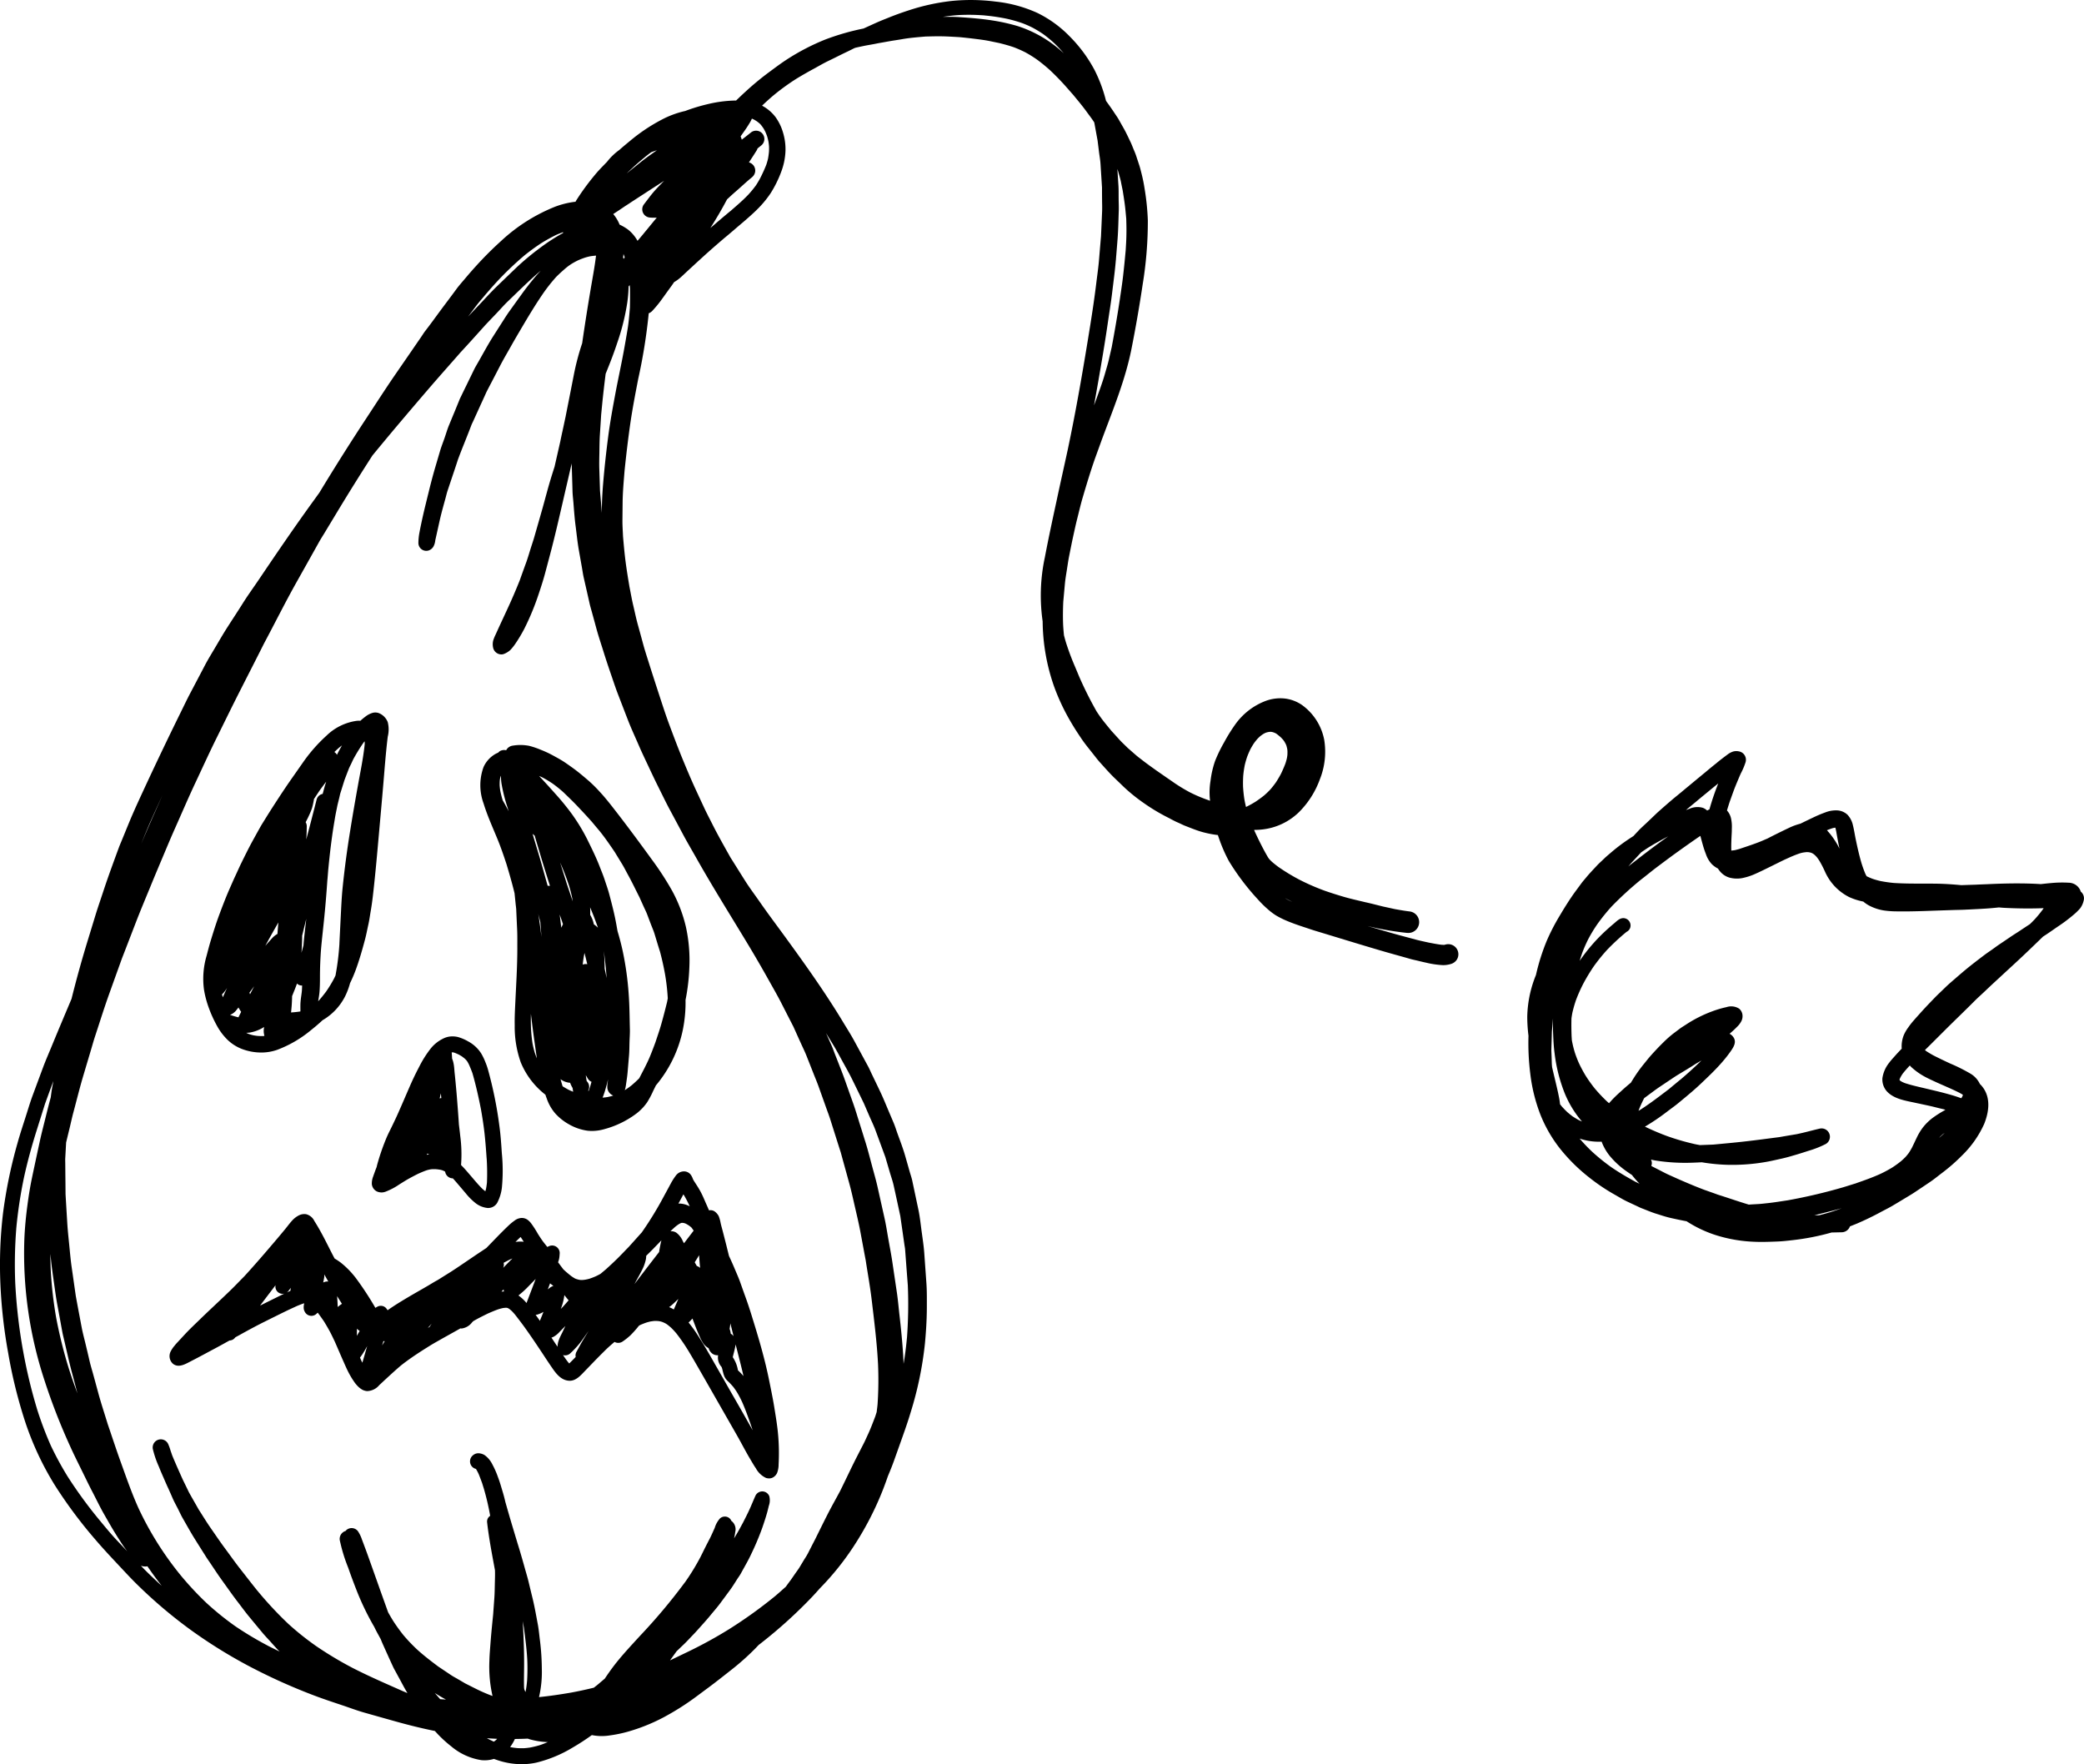 <svg xmlns="http://www.w3.org/2000/svg" width="358.958" height="303.849" viewBox="0 0 358.958 303.849"><path d="M6.8,196.807c.015-.071.035-.143.05-.214l.015-.068C6.846,196.619,6.828,196.713,6.8,196.807Z"/><path d="M202.126,141.31h0l.118.062Z"/><path d="M249.049,162.662c-.088.029-.176.054-.266.075h-.008c-.164,0-.329-.007-.493-.018-.743-.086-1.471-.238-2.2-.373-.724-.164-1.452-.31-2.164-.5-1.019-.276-2.032-.541-3.045-.818-1.713-.465-3.415-.984-5.117-1.472l-.2-.06a50.993,50.993,0,0,0,6.755,1.18c.064,0,.129.008.193.008a1.858,1.858,0,0,0,.354-3.694c-.854-.1-1.692-.249-2.539-.4l-.234-.047-.236-.054c-.545-.117-1.092-.24-1.641-.358l-.063-.013-.162-.035.156.033-.089-.019.156.033c-1.025-.252-2.046-.525-3.076-.747-1.2-.293-2.412-.556-3.6-.9-1.152-.337-2.305-.7-3.441-1.1a38.688,38.688,0,0,1-4.225-1.845,33.62,33.62,0,0,1-3.668-2.224c-.409-.3-.8-.61-1.176-.942-.137-.133-.27-.269-.4-.41-.079-.1-.153-.21-.226-.319-.805-1.38-1.522-2.818-2.194-4.269q-.094-.21-.188-.422l.026-.012a12.9,12.9,0,0,0,1.536-.095,10.741,10.741,0,0,0,6.124-2.921,15.392,15.392,0,0,0,3.639-5.695,12.794,12.794,0,0,0,.754-6.8,9.626,9.626,0,0,0-3.793-5.977,6.556,6.556,0,0,0-3.12-1.155,7.3,7.3,0,0,0-3.156.419,11.384,11.384,0,0,0-5.294,4.11,29.489,29.489,0,0,0-1.879,3.033,25.124,25.124,0,0,0-1.566,3.226,16.482,16.482,0,0,0-.777,3.41,12.074,12.074,0,0,0-.112,3.126c.011.1.023.2.035.3-.339-.125-.68-.244-1.018-.371a24.767,24.767,0,0,1-2.475-1.093,29.6,29.6,0,0,1-2.559-1.539c-.467-.33-.941-.649-1.413-.975l.022.015c-.581-.407-1.168-.808-1.75-1.215.023.016.045.032.066.049-.877-.63-1.761-1.248-2.608-1.914-.4-.306-.8-.606-1.178-.942-.421-.366-.838-.738-1.258-1.1-.483-.484-1-.948-1.457-1.457-.477-.522-.948-1.044-1.42-1.562-.319-.39-.639-.78-.959-1.176a23.717,23.717,0,0,1-1.538-2.111l.049.08-.053-.086-.059-.09c.019.026.036.053.053.079a63.822,63.822,0,0,1-2.969-5.923c-.3-.723-.6-1.441-.906-2.159-.514-1.217-.972-2.462-1.376-3.724l.022.073-.037-.121-.022-.068.01.031c-.121-.4-.225-.8-.333-1.2-.062-.611-.114-1.223-.147-1.837-.051-1.321-.035-2.641.027-3.962.09-1,.184-2,.274-3.007.07-.784.2-1.549.324-2.332.135-.854.253-1.713.424-2.568.2-1,.4-2.01.612-3.01.256-1.139.49-2.287.783-3.426.306-1.2.583-2.42.936-3.615.671-2.282,1.361-4.564,2.154-6.813q.612-1.666,1.209-3.339c-.024.071-.047.136-.071.206,1.9-5.134,4.039-10.251,5.105-15.645q1.1-5.538,1.932-11.129a66.9,66.9,0,0,0,.883-11,42.119,42.119,0,0,0-.565-5.493,26.223,26.223,0,0,0-.53-2.6c-.13-.494-.242-.994-.407-1.477-.17-.519-.341-1.031-.512-1.549-.129-.395-.3-.777-.459-1.16s-.3-.771-.477-1.142c-.4-.83-.777-1.667-1.231-2.462-.259-.465-.524-.924-.783-1.389-.241-.436-.536-.837-.807-1.249-.456-.7-.945-1.376-1.432-2.055a25.189,25.189,0,0,0-1.973-5.307,24.356,24.356,0,0,0-4.192-5.7,20.082,20.082,0,0,0-5.641-4.128A23.271,23.271,0,0,0,171.463.271a33.727,33.727,0,0,0-7.555-.106,36.428,36.428,0,0,0-7.3,1.59q-1.926.618-3.786,1.378c-.627.247-1.253.5-1.86.771l.011-.006c-.747.337-1.491.677-2.237,1.014A42.14,42.14,0,0,0,142.169,6.8a38.7,38.7,0,0,0-6.666,3.462c-1.059.689-2.061,1.449-3.079,2.2a48.816,48.816,0,0,0-4.01,3.322c-.55.5-1.087,1.014-1.624,1.528a22.031,22.031,0,0,0-4.807.605,31.405,31.405,0,0,0-3.966,1.2,16.176,16.176,0,0,0-4.067,1.507,30.434,30.434,0,0,0-5.37,3.592c-.641.531-1.281,1.052-1.9,1.609a10.274,10.274,0,0,0-2.132,2.057l-.187.19c-.648.672-1.319,1.343-1.9,2.061a42.212,42.212,0,0,0-3.174,4.334c-.056.091-.1.189-.157.281a14.479,14.479,0,0,0-3.517.854,29.853,29.853,0,0,0-9.31,5.911c-1.478,1.331-2.891,2.745-4.234,4.222-.659.725-1.307,1.461-1.937,2.215-.524.624-1.083,1.242-1.56,1.9-.89,1.219-1.808,2.42-2.709,3.633-.848,1.148-1.678,2.314-2.556,3.439-.282.365-.53.765-.789,1.148q-.734,1.06-1.466,2.132-1.617,2.349-3.239,4.7c-1.595,2.337-3.12,4.716-4.675,7.077Q58.947,78.352,55,84.87c-.326.449-.648.9-.972,1.347-3.268,4.5-6.4,9.1-9.51,13.708-.9,1.331-1.849,2.632-2.7,3.992-.866,1.378-1.766,2.739-2.644,4.11-.665,1.031-1.278,2.091-1.9,3.145-.653,1.119-1.342,2.214-1.949,3.362q-1.245,2.376-2.5,4.752c-.619,1.166-1.178,2.356-1.761,3.533q-1.856,3.764-3.651,7.543-1.935,4.064-3.8,8.144c-.5,1.107-.989,2.214-1.448,3.338-.407.99-.813,1.985-1.219,2.974-.166.4-.335.791-.486,1.195l.015-.041c-.9,2.462-1.814,4.917-2.633,7.4-.471,1.443-.977,2.874-1.419,4.322q-.636,2.085-1.272,4.158Q13.6,166.9,12.323,172.026l-.26.621c-1.06,2.509-2.12,5.023-3.156,7.543-.489,1.19-1.007,2.367-1.461,3.574q-.909,2.447-1.814,4.888c-.4,1.077-.729,2.178-1.077,3.274-.518,1.637-1.072,3.274-1.531,4.928a82.832,82.832,0,0,0-2.491,12,75.829,75.829,0,0,0-.459,12.4,87.1,87.1,0,0,0,1.337,11.789A83.657,83.657,0,0,0,4.343,244.9,51.471,51.471,0,0,0,9.4,255.733,79.381,79.381,0,0,0,16.279,265c1.266,1.49,2.585,2.909,3.922,4.334,1.213,1.289,2.408,2.6,3.68,3.827a81.658,81.658,0,0,0,9.05,7.626A85.445,85.445,0,0,0,43.142,287.1a100.35,100.35,0,0,0,11.011,4.94c1.678.636,3.38,1.19,5.076,1.76,1.172.4,2.338.837,3.527,1.172q2.677.76,5.353,1.508c2.241.631,4.511,1.191,6.8,1.658a20.984,20.984,0,0,0,2.83,2.658,10.513,10.513,0,0,0,5.175,2.361,5.356,5.356,0,0,0,2.159-.214c.278.1.56.2.845.291a13.105,13.105,0,0,0,3.934.62,11.87,11.87,0,0,0,2.513-.266,22.111,22.111,0,0,0,6.3-2.615,38.5,38.5,0,0,0,3.276-2.131,8.66,8.66,0,0,0,3.042.064,22.271,22.271,0,0,0,3.11-.636,31.532,31.532,0,0,0,6.212-2.49,44.775,44.775,0,0,0,5.535-3.5c.748-.554,1.49-1.107,2.238-1.661,1.348-1,2.655-2.043,3.974-3.08a42.948,42.948,0,0,0,3.987-3.556c.214-.218.424-.442.636-.663.157-.124.318-.243.475-.368a81.477,81.477,0,0,0,8.838-8.026q.624-.671,1.228-1.356a47.061,47.061,0,0,0,5.585-6.876,53.528,53.528,0,0,0,5.353-10.3q.411-1.071.786-2.157c.379-.9.745-1.8,1.074-2.724.271-.766.548-1.531.819-2.3.7-1.973,1.419-3.934,2.019-5.942a61.278,61.278,0,0,0,2.462-11.859c.194-2.067.324-4.134.33-6.207,0-1.4.023-2.821-.077-4.216q-.186-2.615-.371-5.217c-.088-1.172-.265-2.326-.424-3.492-.182-1.3-.306-2.6-.571-3.88q-.53-2.491-1.054-4.976c-.112-.536-.295-1.06-.448-1.578-.259-.925-.524-1.849-.789-2.773-.377-1.314-.871-2.592-1.336-3.875-.212-.589-.395-1.2-.642-1.784-.265-.63-.536-1.267-.807-1.9-.524-1.236-1.024-2.485-1.607-3.692-.448-.942-.9-1.878-1.355-2.82-.224-.465-.424-.954-.677-1.408-.789-1.442-1.56-2.885-2.349-4.328-.636-1.165-1.355-2.284-2.038-3.421-3.015-4.976-6.389-9.71-9.81-14.409-1.49-2.049-3.015-4.068-4.458-6.147-.853-1.225-1.76-2.426-2.555-3.692-.872-1.378-1.725-2.762-2.6-4.134.047.071.089.135.13.2-1.072-1.914-2.155-3.816-3.139-5.777-.459-.913-.936-1.814-1.366-2.738q-.767-1.643-1.528-3.291c-.785-1.707-1.513-3.448-2.229-5.183-.783-1.914-1.507-3.845-2.231-5.782-.613-1.643-1.155-3.316-1.7-4.982-.619-1.9-1.237-3.8-1.837-5.7.023.077.047.153.07.23-.341-1.113-.718-2.226-1.024-3.345q-.477-1.767-.966-3.533c-.312-1.125-.542-2.279-.813-3.409-.24-1.025-.414-2.066-.624-3.1.009.048.016.094.024.142l-.026-.151-.016-.079c.006.023.01.046.015.068-.239-1.424-.475-2.849-.662-4.29s-.315-2.9-.442-4.355c-.038-.94-.111-1.884-.1-2.823.012-.983.018-1.966.029-2.95.018-1.937.207-3.886.36-5.818-.006.077-.012.148-.018.224.283-2.738.607-5.464,1-8.191.371-2.532.86-5.046,1.343-7.554a95.531,95.531,0,0,0,1.813-11.315,1.658,1.658,0,0,0,.589-.39,20.058,20.058,0,0,0,1.413-1.678l.583-.8c.418-.583.836-1.166,1.26-1.743.185-.251.356-.511.536-.765a6.767,6.767,0,0,0,1.1-.792c.265-.236.519-.477.778-.719.388-.364.783-.73,1.177-1.089.619-.577,1.243-1.142,1.867-1.713,1.189-1.084,2.408-2.144,3.633-3.192l-.023.017c1.032-.84,2.03-1.718,3.042-2.578.445-.364.874-.753,1.309-1.131.465-.418.93-.83,1.372-1.278a17.61,17.61,0,0,0,2.4-2.891,19.739,19.739,0,0,0,1.755-3.551,11.3,11.3,0,0,0,.765-3.71,9.894,9.894,0,0,0-.442-3.191,8.645,8.645,0,0,0-1.271-2.6,7.071,7.071,0,0,0-2.32-1.966c.654-.626,1.325-1.235,2.019-1.818a38.6,38.6,0,0,1,3.819-2.773.32.32,0,0,1-.051.029l.133-.081h0c1.041-.635,2.1-1.233,3.164-1.809.754-.412,1.5-.854,2.273-1.225.795-.382,1.584-.777,2.373-1.171.694-.341,1.4-.658,2.086-1.022l.053-.024-.054.027.226-.1c.445-.1.889-.2,1.336-.291.849-.182,1.715-.3,2.564-.486.074-.012.148-.025.221-.039-.046.009-.092.014-.138.021.211-.033.422-.071.633-.109l-.189.036c.491-.087.987-.18,1.478-.266l.079-.014c.753-.13,1.507-.23,2.256-.367,1.286-.216,2.577-.315,3.874-.427.98-.024,1.955-.056,2.936-.034s1.961.085,2.943.142c.887.086,1.769.182,2.657.294.807.1,1.624.205,2.426.361q.946.2,1.9.393c-.077-.012-.153-.03-.236-.047.884.21,1.752.451,2.609.747a20.841,20.841,0,0,1,2.008.892,21.343,21.343,0,0,1,1.928,1.2,28.13,28.13,0,0,1,2.347,1.922q.99.94,1.925,1.938c.672.713,1.3,1.461,1.955,2.19l-.159-.194c.854,1.042,1.731,2.073,2.521,3.162.4.56.83,1.1,1.2,1.673l.1.153c.014.074.032.148.046.223.176.965.351,1.937.531,2.9.087.712.178,1.418.264,2.13.083.618.195,1.242.236,1.867.086,1.366.178,2.739.26,4.106,0,.686,0,1.373.011,2.059,0,.665.035,1.342.006,2.008-.059,1.431-.124,2.868-.189,4.3.006-.065.012-.123.018-.188-.13,1.46-.247,2.92-.371,4.381-.112,1.289-.3,2.579-.459,3.863-.289,2.385-.642,4.763-1.019,7.136-1.162,7.229-2.388,14.444-3.905,21.6l.008-.035-.007.034.007-.028-.013.057-.013.059c-.631,2.912-1.288,5.819-1.907,8.731,0-.022.01-.045.016-.069-.716,3.293-1.425,6.58-2.053,9.891a31.333,31.333,0,0,0-.353,10.914,34.566,34.566,0,0,0,1.962,11.192,36.446,36.446,0,0,0,2.556,5.553c.494.866,1.007,1.719,1.56,2.55.483.73.966,1.472,1.519,2.149l-.159-.194c.424.548.86,1.083,1.29,1.631.353.441.689.895,1.066,1.319.824.907,1.625,1.837,2.5,2.691.554.536,1.113,1.065,1.667,1.608a29.6,29.6,0,0,0,3.339,2.708,33.31,33.31,0,0,0,3.98,2.426l-.062-.035.566.293c-.021-.011-.042-.022-.062-.034l.2.1c.017.009.033.018.049.025L201.53,141l.419.219-.024-.012.029.014.218.115-.045-.025,0,0-.1-.054.33.171c.264.13.534.246.8.364.318.147.63.306.954.435,1,.383,2,.807,3.032,1.09a18.257,18.257,0,0,0,2.63.51c.041.115.075.235.118.349a26.389,26.389,0,0,0,1.767,4.109,41.166,41.166,0,0,0,5.076,6.7,17.76,17.76,0,0,0,1.684,1.654,10.565,10.565,0,0,0,1.378,1.037,14.884,14.884,0,0,0,1.513.777c1.16.512,2.361.919,3.563,1.313.612.2,1.224.418,1.843.6,3.7,1.118,7.39,2.261,11.1,3.35,1.714.506,3.439.966,5.159,1.461.365.106.741.176,1.107.264.494.118.989.248,1.489.348a15.557,15.557,0,0,0,2.959.44,4.573,4.573,0,0,0,1.346-.187,1.81,1.81,0,0,0,1.072-.783,1.74,1.74,0,0,0-1.9-2.591Zm-32.438-35.429c.151-.155.309-.305.469-.448.157-.12.314-.232.477-.344.1-.06.207-.117.313-.171s.2-.081.3-.118c.083-.023.166-.042.248-.06.1-.017.21-.035.317-.044.068,0,.136-.007.2,0s.147.022.219.036l.267.081c.1.04.2.084.3.131.046.027.092.054.137.083.252.183.49.378.724.585.15.149.293.3.436.462.065.083.127.168.186.254.1.174.2.348.289.527.029.07.058.141.084.213.057.2.105.392.146.595.016.109.027.218.035.328.006.232,0,.462-.011.695-.025.207-.059.417-.1.625-.072.285-.149.562-.24.84-.239.627-.507,1.237-.8,1.839-.27.5-.555.982-.868,1.453-.3.419-.617.825-.96,1.213-.325.343-.667.67-1.022.98q-.732.587-1.509,1.1a16.563,16.563,0,0,1-1.631.9q-.156-.648-.277-1.306c-.113-.725-.186-1.454-.231-2.187-.017-.622-.008-1.24.03-1.861a17.235,17.235,0,0,1,.259-1.825c.116-.5.257-.99.422-1.477.176-.462.37-.911.589-1.355a12.218,12.218,0,0,1,.64-1.051C216.231,127.682,216.416,127.454,216.611,127.233Zm2.567-1.166q.047.015.093.033c.041.009.083.02.125.031l-.119-.029.144.056c-.058-.02-.114-.04-.169-.062l-.037-.007.03,0ZM93.17,46.581ZM112,37.472a7.118,7.118,0,0,0,1.121.011q-.812.986-1.621,1.973c-.542.654-1.072,1.313-1.626,1.949l-.062.073c-.1-.162-.187-.331-.3-.484a6.339,6.339,0,0,0-1.366-1.473,8.632,8.632,0,0,0-1.425-.835,6.672,6.672,0,0,0-1.094-1.82c.68-.445,1.358-.891,2.027-1.353.437-.272.865-.561,1.294-.844l2.968-1.926c.825-.536,1.654-1.065,2.479-1.6-.144.145-.288.291-.43.438-.542.56-1.09,1.119-1.584,1.719s-.966,1.249-1.449,1.873A1.419,1.419,0,0,0,112,37.472Zm-.545-10.726-.139.118q.417-.326.84-.639c.33-.124.663-.238,1-.35-.966.681-1.941,1.358-2.86,2.1q-1.172.944-2.343,1.889c.326-.327.673-.64,1.011-.962C109.766,28.144,110.614,27.45,111.457,26.746Zm-4.131,17.613c.024-.2.05-.4.067-.609.078.186.142.376.212.563-.06.094-.119.188-.176.284C107.4,44.518,107.363,44.437,107.326,44.359ZM81.947,52.776c.424-.565.883-1.1,1.342-1.637q1.038-1.238,2.123-2.427a55.366,55.366,0,0,1,4.921-4.72c.964-.773,1.955-1.5,2.991-2.17q1.209-.741,2.481-1.366c.384-.173.78-.315,1.174-.465,0,.044.011.087.02.13a33.4,33.4,0,0,0-4.159,2.71,44.812,44.812,0,0,0-3.892,3.256q-1.749,1.678-3.486,3.357c-1,.971-1.931,2.019-2.891,3.026q-.979,1.022-1.941,2.063Q81.285,53.652,81.947,52.776ZM26.113,141.068q.93-2.062,1.871-4.114c-.543,1.223-1.08,2.449-1.624,3.672-.692,1.556-1.361,3.123-2.026,4.692C24.906,143.893,25.48,142.469,26.113,141.068ZM9.843,224.547c.3,1.6.587,3.205.882,4.805l-.011-.046c.1.541.242,1.083.365,1.625.224.954.442,1.913.666,2.873.265,1.16.565,2.315.877,3.468.243.907.472,1.818.718,2.724q-.8-2.145-1.5-4.329a79.388,79.388,0,0,1-2.193-8.862,69.742,69.742,0,0,1-.915-8.2q-.054-1.319-.051-2.634.062.6.122,1.2c.124,1.218.307,2.431.477,3.644C9.46,222.063,9.619,223.311,9.843,224.547Zm10.328,40.79c-.98-1.037-1.893-2.146-2.8-3.24l.02.025-.043-.052,0,0-.007-.009a76.339,76.339,0,0,1-5.686-7.747,55.208,55.208,0,0,1-2.906-5.347,61,61,0,0,1-2.42-6.439c.018.053.036.106.053.159a88.4,88.4,0,0,1-2.423-10.123l0,.018a92.552,92.552,0,0,1-1.325-11.458v.038a78.221,78.221,0,0,1,.17-9.56c-.006.053-.012.112-.018.165a78.349,78.349,0,0,1,1.366-9.065c.594-2.684,1.318-5.33,2.144-7.947.483-1.543.972-3.081,1.451-4.619.478-1.319.959-2.636,1.455-3.948-.06.314-.12.627-.18.942-.117.618-.2,1.244-.281,1.872-.294,1.087-.571,2.169-.838,3.256-.353,1.442-.739,2.884-1.051,4.332q-.689,3.164-1.357,6.333c.024-.095.041-.189.065-.289-.353,1.619-.612,3.262-.83,4.9-.265,1.961-.454,3.939-.536,5.912a69.822,69.822,0,0,0,3.433,24.19,106.008,106.008,0,0,0,4.4,11.341c.713,1.589,1.5,3.144,2.261,4.7.542,1.1,1.066,2.2,1.632,3.274.683,1.319,1.33,2.674,2.072,3.963.754,1.313,1.5,2.638,2.32,3.911.383.6.76,1.212,1.178,1.784q.21.286.423.568C21.337,266.568,20.754,265.95,20.171,265.337Zm7.126,7.292,0,0c-1-.936-2.008-1.878-2.95-2.873l-.08-.084a2.254,2.254,0,0,0,1.129.1q1.167,1.718,2.451,3.352C27.666,272.965,27.482,272.8,27.3,272.629Zm63.51,12.988a35.5,35.5,0,0,1-.012,3.748,19.633,19.633,0,0,1-.269,2.049c-.014-.021-.028-.041-.041-.062-.042-.071-.078-.145-.113-.22-.016-.045-.033-.09-.05-.136l-.017-.063a2.6,2.6,0,0,1-.04-.307c-.037-1.352.012-2.709.012-4.055,0-1.2-.018-2.4-.065-3.6-.046-1.249-.092-2.5-.18-3.745.066.357.131.716.2,1.074.226,1.795.474,3.579.577,5.385Zm-.462,5.462.009.019-.008-.016Zm-14.528,1.576c-.307-.355-.617-.707-.926-1.059.616.389,1.241.762,1.884,1.1l.045.022C76.486,292.7,76.151,292.678,75.817,292.655Zm9.507,7.127c-.086.066-.171.131-.259.194-.354-.16-.7-.331-1.049-.51-.048-.026-.094-.055-.142-.082q.876.063,1.755.1c-.009.01-.017.022-.026.032C85.515,299.607,85.42,299.7,85.324,299.782Zm5.986,1.2.037,0-.05.007-.121.022c.03-.007.063-.013.1-.019-.3.044-.61.079-.919.106-.408.016-.812.012-1.219-.01-.43-.038-.853-.1-1.274-.174a8.091,8.091,0,0,0,.822-1.4c.74-.011,1.48-.025,2.218-.063.095.032.187.074.282.1a12.952,12.952,0,0,0,3.068.494c.033,0,.066,0,.1,0-.454.194-.912.378-1.384.534C92.419,300.744,91.867,300.88,91.31,300.984Zm52.177-121.077c.588.966,1.118,1.967,1.66,2.957.583,1.054,1.178,2.1,1.7,3.179q.98,1.995,1.947,3.988.479,1.111.962,2.224c.341.79.73,1.578,1.03,2.385q.859,2.327,1.713,4.654c.254.868.513,1.74.766,2.613.218.742.489,1.49.66,2.249q.584,2.646,1.149,5.291c.141.977.282,1.959.423,2.935.094.677.194,1.354.289,2.031.041.265.094.53.117.8q.227,3.072.463,6.14a77.9,77.9,0,0,1-.153,9.169c0-.028,0-.056,0-.082q-.2,2.243-.574,4.455c-.021-.529-.047-1.059-.079-1.587-.142-2.244-.365-4.476-.619-6.713-.153-1.307-.259-2.626-.453-3.933-.265-1.785-.53-3.575-.795-5.359-.177-1.19-.406-2.373-.618-3.557-.241-1.325-.436-2.667-.73-3.98-.389-1.743-.778-3.48-1.166-5.223-.247-1.107-.554-2.2-.854-3.292-.4-1.471-.765-2.949-1.212-4.405-.053-.165-.1-.33-.157-.493-.1-.324-.2-.649-.3-.973l.088.283c-.085-.279-.173-.553-.259-.831-.1-.319-.2-.637-.3-.953-.088-.281-.177-.558-.261-.84-.074-.231-.148-.465-.221-.7l-.174-.567c-.04-.123-.08-.246-.119-.369q-.039-.12-.075-.243c-.357-1.112-.771-2.21-1.159-3.314-.407-1.148-.8-2.291-1.243-3.427-.383-.983-.765-1.967-1.154-2.95-.177-.459-.336-.936-.542-1.384l-.958-2.148ZM108.25,124.25c.566,1.437,1.225,2.838,1.832,4.252.53,1.224,1.113,2.425,1.678,3.632.536,1.149,1.077,2.291,1.643,3.422.624,1.248,1.224,2.508,1.878,3.733q1.219,2.269,2.426,4.534c.683,1.272,1.419,2.521,2.132,3.78,2.785,4.953,5.806,9.769,8.744,14.628q2.12,3.506,4.11,7.089c.619,1.1,1.248,2.2,1.825,3.321.71,1.391,1.42,2.787,2.135,4.172q.62,1.382,1.24,2.753c.341.754.712,1.5,1.018,2.267q.627,1.59,1.255,3.18c.282.718.588,1.431.847,2.161.419,1.178.843,2.355,1.261,3.539.247.694.518,1.39.742,2.1.6,1.89,1.193,3.785,1.8,5.67.487,1.787.987,3.573,1.474,5.359.371,1.336.66,2.691.972,4.045s.636,2.715.9,4.087c.32,1.7.629,3.4.952,5.095.341,2.241.751,4.476,1.021,6.729.436,3.663.9,7.314,1.095,11.006v-.01a62.842,62.842,0,0,1-.073,7.065c-.04.455-.107.906-.159,1.358-.085.258-.164.517-.25.774-.413,1.07-.811,2.144-1.3,3.179-.241.517-.465,1.042-.73,1.548l-.954,1.855c-1.071,2.073-2.045,4.2-3.086,6.283-.7,1.307-1.434,2.6-2.108,3.916-.735,1.442-1.448,2.9-2.166,4.35-.454.872-.9,1.75-1.349,2.627.023-.052.053-.106.076-.158-.188.371-.429.724-.647,1.077-.265.436-.524.877-.789,1.313-.224.36-.489.7-.725,1.042-.265.389-.535.772-.8,1.16a1.227,1.227,0,0,1,.1-.147c-.312.416-.617.836-.922,1.256-.614.55-1.225,1.1-1.858,1.631a78.957,78.957,0,0,1-7.88,5.661,76.333,76.333,0,0,1-6.955,3.829l-3.251,1.564q.557-.774,1.117-1.546l.029-.039c.375-.35.742-.712,1.114-1.062.6-.565,1.16-1.184,1.731-1.778.548-.565,1.06-1.155,1.584-1.738.483-.541.966-1.083,1.425-1.648.536-.654,1.107-1.3,1.614-1.979.577-.771,1.148-1.549,1.719-2.325.489-.66.907-1.367,1.354-2.056.177-.259.365-.518.518-.8.206-.376.418-.759.631-1.142.382-.689.765-1.372,1.1-2.091a46.509,46.509,0,0,0,1.943-4.592c.3-.866.583-1.726.836-2.609.112-.4.206-.795.3-1.2a2.775,2.775,0,0,0,.083-1.69,1.3,1.3,0,0,0-2.385-.053c-.365.812-.695,1.643-1.066,2.45-.341.736-.706,1.448-1.072,2.167v0c-.491.913-.986,1.83-1.541,2.709a8.228,8.228,0,0,0,.2-1.071,1.847,1.847,0,0,0-.618-1.907c-.014-.009-.031-.01-.045-.018a1.185,1.185,0,0,0-.493-.583,1.246,1.246,0,0,0-1.478.159,4.315,4.315,0,0,0-.9,1.626c-.194.429-.388.871-.589,1.3l-.219.455c-.077.149-.156.3-.232.445-.348.672-.689,1.343-1.019,2.02-.111.228-.227.453-.339.681s-.253.477-.381.715a38.671,38.671,0,0,1-2.4,3.834c.021-.033.041-.066.063-.1a99.522,99.522,0,0,1-7.841,9.336c-1.331,1.461-2.685,2.9-3.922,4.44-.732.91-1.405,1.858-2.049,2.825q-.663.563-1.333,1.131c-.186.148-.375.291-.561.437q-2,.492-4.03.865l.027-.006c-1.8.311-3.615.577-5.437.763a19.085,19.085,0,0,0,.483-4.89,41.491,41.491,0,0,0-.306-4.753c-.124-.924-.2-1.872-.365-2.79-.283-1.5-.542-3.009-.9-4.5q-.37-1.509-.73-3.02c-.183-.742-.407-1.478-.613-2.208-.424-1.526-.86-3.045-1.336-4.552.017.047.029.1.047.147-.513-1.713-1.037-3.421-1.531-5.141q-.273-.947-.544-1.9c-.13-.583-.287-1.17-.457-1.736-.259-.866-.507-1.744-.831-2.586a15.061,15.061,0,0,0-.965-2.179,4.258,4.258,0,0,0-1.313-1.566A2.193,2.193,0,0,0,82.4,250.3a1.428,1.428,0,0,0-.889.312,1.348,1.348,0,0,0-.3,1.872,1.287,1.287,0,0,0,.761.509l.065.1c.159.27.3.547.428.828.2.5.39,1,.571,1.5-.018-.058-.035-.117-.053-.176.088.288.177.577.265.86l-.053-.177c.029.1.061.2.091.293.016.056.035.112.053.169a43.12,43.12,0,0,1,1.09,4.688,1.164,1.164,0,0,0-.529,1.092c.311,2.779.849,5.527,1.355,8.279v.029c.029.777-.006,1.561-.024,2.338s-.023,1.537-.076,2.308c-.068.972-.142,1.95-.211,2.922-.161,1.609-.328,3.225-.449,4.839-.076,1.06-.176,2.12-.2,3.186a22.623,22.623,0,0,0,.541,6.038,28,28,0,0,1-3.038-1.327q-.838-.42-1.668-.84c-.421-.248-.848-.5-1.27-.744-.389-.23-.8-.436-1.172-.689l-2.226-1.492c-1.249-.937-2.486-1.882-3.638-2.934a29,29,0,0,1-2.325-2.443,30.138,30.138,0,0,1-1.782-2.472c-.3-.485-.587-.978-.865-1.475-.544-1.528-1.1-3.055-1.637-4.582q-.84-2.367-1.684-4.735c-.247-.694-.5-1.389-.76-2.078-.135-.371-.277-.742-.418-1.113a5.991,5.991,0,0,0-.689-1.442,1.365,1.365,0,0,0-2.168-.035c-.029.009-.057,0-.085.016a1.426,1.426,0,0,0-.866,1.649c.034.159.071.318.11.477a27.513,27.513,0,0,0,1.28,4.063c.017.045.034.09.052.135q.633,1.821,1.337,3.616a45.769,45.769,0,0,0,3.142,6.551c.045.094.092.187.137.28.282.583.612,1.148.918,1.72l.067.124c.092.239.188.475.291.708l-.016-.032c.636,1.419,1.272,2.833,1.925,4.246-.023-.059-.053-.112-.076-.171.106.241.241.471.365.7.241.442.477.883.718,1.319.424.783.83,1.572,1.29,2.338.032.054.066.107.1.161-.331-.139-.666-.273-.993-.421-2.842-1.259-5.706-2.5-8.465-3.916a62.153,62.153,0,0,1-6.621-4l.159.106a47.611,47.611,0,0,1-4.6-3.689l.009.009-.017-.016-.124-.114.065.057a63.436,63.436,0,0,1-5.278-5.672c.013.016.025.034.037.05-1.013-1.248-1.99-2.525-2.98-3.786-.9-1.142-1.731-2.331-2.6-3.5-.854-1.147-1.655-2.343-2.474-3.515-.731-1.048-1.391-2.146-2.085-3.219-.513-.914-1.042-1.827-1.554-2.74-.194-.341-.353-.707-.524-1.054-.223-.464-.452-.921-.675-1.385-.393-.875-.785-1.75-1.168-2.631-.216-.5-.432-1-.635-1.5-.091-.266-.181-.531-.277-.8a8.574,8.574,0,0,0-.436-1.2,1.4,1.4,0,0,0-2.6,1,17,17,0,0,0,1.007,2.915c.235.595.483,1.178.742,1.761.294.671.578,1.353.895,2.016.246.556.5,1.111.736,1.67.283.654.642,1.278.96,1.914.253.507.494,1.036.777,1.531.666,1.156,1.307,2.327,2.009,3.457q.942,1.507,1.89,3l.068.11c.235.38.494.744.744,1.113.418.619.83,1.243,1.248,1.861.542.8,1.113,1.578,1.673,2.362s1.13,1.584,1.719,2.355c.7.9,1.361,1.828,2.086,2.7l-.019-.026.04.051.066.079-.026-.03.039.047-.025-.029.077.093.029.037-.013-.017q1.067,1.294,2.15,2.589l-.112-.129.138.162-.02-.021c.4.477.83.925,1.249,1.384.494.548.977,1.1,1.49,1.631.062.063.127.125.19.188q-1.048-.5-2.082-1.028l.009,0a58.5,58.5,0,0,1-5.563-3.331,49.9,49.9,0,0,1-4.967-4.013,54.485,54.485,0,0,1-4.4-4.712,55.179,55.179,0,0,1-7.276-11.556c-1.2-2.644-2.143-5.4-3.131-8.132-.764-2.12-1.46-4.256-2.188-6.382-.538-1.767-1.126-3.523-1.61-5.3-.277-1.019-.553-2.038-.83-3.05-.23-.854-.5-1.708-.7-2.568-.212-.942-.441-1.884-.665-2.826s-.483-1.879-.665-2.827c-.346-1.837-.7-3.675-1.032-5.512-.243-1.666-.474-3.332-.717-5-.189-1.313-.295-2.638-.43-3.957-.124-1.249-.259-2.491-.33-3.746-.1-1.607-.192-3.219-.289-4.827q-.009-1.555-.029-3.11c-.006-.719-.012-1.431-.018-2.149,0-.324-.023-.654,0-.978q.073-1.332.147-2.667c.205-.859.418-1.718.624-2.573.218-.907.412-1.826.659-2.727.566-2.114,1.09-4.251,1.72-6.353.436-1.455.865-2.909,1.3-4.364.224-.754.43-1.507.677-2.255.748-2.255,1.455-4.534,2.244-6.772l-.025.066.027-.076q1.189-3.314,2.384-6.633c.841-2.151,1.666-4.313,2.5-6.47.742-1.908,1.537-3.8,2.314-5.688.707-1.738,1.437-3.469,2.167-5.2.719-1.7,1.419-3.4,2.173-5.081,1.172-2.627,2.3-5.276,3.527-7.88s2.4-5.193,3.675-7.76c1.283-2.591,2.549-5.194,3.857-7.773,1.416-2.791,2.848-5.576,4.248-8.373,1.885-3.525,3.662-7.105,5.621-10.594q1.943-3.453,3.874-6.913c.312-.559.666-1.1.995-1.649.754-1.253,1.514-2.5,2.267-3.756q2.9-4.792,5.934-9.5,1.881-2.289,3.788-4.563,3-3.559,6.036-7.089c1.749-2.032,3.533-4.028,5.3-6.048-.047.053-.094.1-.147.153,1.5-1.607,2.968-3.25,4.44-4.887-.053.053-.1.106-.147.153.671-.713,1.348-1.419,2.025-2.126s1.325-1.46,2.032-2.137c1.865-1.791,3.688-3.612,5.668-5.288-.324.349-.645.7-.954,1.063-.848,1-1.649,2.032-2.414,3.1-.683.942-1.361,1.89-2.044,2.838-.312.436-.606.889-.895,1.342q-.945,1.476-1.878,2.939c-.866,1.36-1.631,2.779-2.426,4.181-.306.548-.642,1.083-.913,1.642-.418.866-.842,1.726-1.26,2.592-.371.753-.736,1.507-1.1,2.261-.106.212-.183.441-.277.659-.2.5-.406.989-.606,1.484-.354.848-.7,1.69-1.048,2.532-.3.73-.519,1.5-.778,2.243s-.553,1.473-.771,2.226c-.277.942-.554,1.885-.83,2.821-.413,1.413-.783,2.838-1.131,4.269-.394,1.613-.807,3.227-1.154,4.858.007-.037.015-.074.022-.11-.149.7-.3,1.4-.428,2.095a9.967,9.967,0,0,0-.195,1.866,1.358,1.358,0,0,0,1.82,1.272,1.545,1.545,0,0,0,.807-.724,2.914,2.914,0,0,0,.284-1.021c.268-1.187.525-2.374.793-3.56.277-1.214.618-2.409.948-3.616.124-.447.224-.907.371-1.349.183-.541.359-1.077.542-1.619.412-1.237.836-2.47,1.232-3.707.732-1.994,1.573-3.955,2.319-5.95.106-.276.253-.547.376-.824q.451-.989.9-1.978c.442-.978.9-1.956,1.337-2.939l-.007.013.051-.1.035-.068-.02.043c.011-.024.024-.049.036-.073l.029-.058.058-.111-.011.024c.014-.028.028-.056.043-.084l.039-.075-.016.03c.062-.119.125-.238.186-.359s.127-.24.189-.36c-.029.048-.053.1-.082.154l.186-.36,0,.006.039-.073.044-.086,0,0q.513-.988,1.028-1.977c.074-.142.147-.281.216-.424-.023.052-.053.106-.076.159.066-.138.137-.271.208-.407l-.014.027c.077-.147.153-.291.23-.439-.03.053-.053.106-.083.153.065-.118.124-.235.183-.353-.024.053-.053.106-.077.159.025-.052.05-.1.077-.154l-.006.013c.022-.039.043-.077.063-.116.564-1.066,1.183-2.1,1.768-3.153.454-.806.919-1.6,1.39-2.4,1.335-2.268,2.675-4.537,4.178-6.7l-.033.044.071-.1.03-.042-.011.016a28.59,28.59,0,0,1,2.1-2.619q.811-.8,1.682-1.534c.125-.1.251-.2.378-.3q.26-.184.525-.359a13.03,13.03,0,0,1,1.2-.651c.349-.149.7-.286,1.062-.412.307-.1.617-.179.927-.249.3-.049.605-.087.911-.113.047,0,.094,0,.141,0-.184,1.529-.453,3.045-.717,4.558q-.91,5.253-1.671,10.526a43.459,43.459,0,0,0-1.429,5.4c-.177.9-.353,1.808-.53,2.709-.3,1.518-.6,3.031-.9,4.549l.01-.042c0-.02.011-.041.017-.061l-.007.026v0c-.01.045-.02.088-.03.131h0v0c-.014.059-.027.116-.041.173l.011-.041c-.019.088-.038.175-.058.265l.01-.036-.075.336.008-.026c-.028.127-.055.253-.084.38l.011-.039c-.053.241-.1.479-.153.722l.036-.177c-.041.206-.088.406-.13.613l.036-.177c-.032.153-.064.307-.1.462l.009-.032c-.012.048-.023.1-.034.145l-.007.031h0c-.031.135-.06.271-.088.407.006-.03.013-.061.021-.092-.027.117-.051.232-.074.351l.035-.177c-.053.259-.112.525-.165.79l.035-.177c-.021.1-.043.2-.065.306l0,.022.011-.04c-.339,1.519-.688,3.033-1.033,4.551-.237.744-.474,1.489-.7,2.238-.494,1.643-.918,3.3-1.383,4.953q-.681,2.4-1.372,4.8c-.189.671-.419,1.331-.63,2-.244.766-.465,1.543-.731,2.3-.011.031-.023.061-.035.092.024-.052.041-.112.065-.164q-.62,1.693-1.227,3.4c-.68,1.692-1.394,3.362-2.165,5.009q-.679,1.467-1.36,2.933c-.206.447-.406.9-.613,1.348a7.911,7.911,0,0,0-.412,1.007,2.69,2.69,0,0,0-.006,1.331,1.462,1.462,0,0,0,1.4,1.093,1.2,1.2,0,0,0,.492-.1,3.467,3.467,0,0,0,1.077-.677,8.7,8.7,0,0,0,.824-1.031,25.163,25.163,0,0,0,1.59-2.661A44.023,44.023,0,0,0,92.82,102.2c.412-1.225.807-2.462,1.136-3.71.271-1.019.542-2.043.813-3.062.783-2.956,1.466-5.935,2.155-8.921.512-2.234,1.039-4.467,1.547-6.7,0,.068,0,.137,0,.2.029.8.053,1.595.076,2.39.024.736.047,1.472.065,2.208.018.642.1,1.284.153,1.92.106,1.354.2,2.7.377,4.051.182,1.384.318,2.785.559,4.169.177.984.348,1.967.524,2.956.1.56.177,1.137.3,1.7.347,1.531.7,3.062,1.042,4.6.124.535.289,1.06.43,1.59.247.889.488,1.784.73,2.673.365,1.337.813,2.656,1.225,3.981.383,1.23.789,2.449,1.207,3.668.436,1.254.842,2.526,1.325,3.763C107.073,121.2,107.655,122.725,108.25,124.25Zm.248-71.238c-.1,1.2-.194,2.39-.383,3.574q-.327,2.006-.695,3.993c-.436,2.367-.954,4.71-1.4,7.078-.471,2.514-.937,5.04-1.267,7.578-.347,2.673-.641,5.347-.865,8.032q-.216,2.528-.238,5.069c-.045-.532-.072-1.064-.115-1.59-.061-.737-.126-1.475-.188-2.213q-.059-1.875-.119-3.74c-.029-.924-.005-1.837.012-2.755.018-1.042.018-2.079.083-3.115q.117-1.757.224-3.507c.055-.564.109-1.123.164-1.687.175-1.784.384-3.565.608-5.344.123-.306.244-.612.367-.917.595-1.473,1.154-2.963,1.649-4.47a38.878,38.878,0,0,0,1.7-6.819,21.87,21.87,0,0,0,.234-2.842c.063-.079.127-.155.19-.233.015.177.038.352.051.529C108.532,50.766,108.526,51.884,108.5,53.012ZM131.826,22.7c.115.263.223.528.317.8.085.288.157.581.217.873.043.27.078.538.1.809.013.323.009.638-.009.958-.04.417-.095.83-.174,1.242-.083.34-.178.672-.291,1-.3.775-.651,1.528-1.024,2.267-.233.439-.486.867-.763,1.286a17.793,17.793,0,0,1-1.276,1.556l.018-.018-.024.024-.105.117c.026-.03.052-.06.079-.089-.949,1-2,1.889-3.032,2.789-1.053.854-2.084,1.747-3.115,2.627-.132.108-.26.223-.39.334,1.017-1.607,1.991-3.247,2.87-4.931.17-.157.338-.315.508-.471.483-.454.989-.883,1.49-1.325.659-.59,1.313-1.186,1.989-1.759.089-.073.179-.145.266-.22a1.546,1.546,0,0,0,.595-.977,1.481,1.481,0,0,0-.265-1.072,1.513,1.513,0,0,0-.807-.551c.452-.683.9-1.369,1.331-2.063a1.3,1.3,0,0,0,.148-.338c.2-.157.393-.316.588-.475a1.427,1.427,0,0,0-1.672-2.314c-.127.1-.252.2-.376.3-.411.332-.833.651-1.25.977-.059-.194-.124-.385-.2-.572l.335-.474-.011.014.115-.162c.387-.54.763-1.091,1.1-1.66a5.207,5.207,0,0,0,.4-.77c.12.05.239.105.357.161.19.109.372.218.553.339q.217.165.426.343c.079.078.157.158.231.241.155.2.3.394.435.6C131.625,22.308,131.727,22.5,131.826,22.7ZM181.869,8.01a20.858,20.858,0,0,0-6.6-3.522,33.038,33.038,0,0,0-4.287-.959c-1.815-.286-3.648-.44-5.476-.557-.642-.053-1.305-.074-1.949-.074-.376,0-.753,0-1.128,0,.941-.144,1.884-.254,2.837-.312a34.557,34.557,0,0,1,4.4.077l-.073,0a33.9,33.9,0,0,1,3.866.576,24.313,24.313,0,0,1,2.593.738,17.775,17.775,0,0,1,1.825.8,19.978,19.978,0,0,1,1.791,1.085,21.584,21.584,0,0,1,1.957,1.609c.564.542,1.094,1.119,1.609,1.708C182.792,8.773,182.345,8.375,181.869,8.01ZM189.187,65.6c.577-3.315,1.142-6.636,1.625-9.969.253-1.731.542-3.463.748-5.2.225-1.879.485-3.754.639-5.638,0,.027,0,.056,0,.085.012-.148.023-.295.035-.442-.006.059-.012.124-.018.188.018-.2.036-.411.047-.612,0,.02,0,.04,0,.061q.1-1.245.2-2.493c-.006.059-.012.124-.018.189l.051-.608c.119-1.563.145-3.142.2-4.716.036-.777-.012-1.566-.017-2.349-.006-.712.011-1.431-.036-2.143-.065-.954-.115-1.91-.186-2.864.061.193.121.386.185.577-.011-.033-.023-.065-.033-.1.154.571.342,1.142.46,1.72.1.509.206,1.019.309,1.526.128.806.257,1.606.362,2.412s.173,1.617.247,2.425c.032.944.052,1.877.03,2.822-.011.879-.071,1.752-.123,2.63-.132,1.445-.27,2.885-.437,4.325-.153,1.378-.371,2.755-.571,4.133-.414,2.752-.886,5.5-1.4,8.239.01-.046.021-.091.032-.136l-.033.144-.014.073q0-.033.012-.066c-.176.757-.348,1.513-.524,2.269-.183.777-.43,1.549-.648,2.32-.442,1.548-1.023,3.068-1.559,4.581.017-.049.034-.1.052-.153-.119.329-.245.657-.366.986Q188.818,67.714,189.187,65.6Zm32.188,89.107-.016-.013q.618.334,1.247.644c-.192-.085-.385-.164-.575-.255C221.806,154.97,221.59,154.846,221.375,154.71Z"/><path d="M192.5,41.137l0,.028c0,.036,0,.072-.006.107C192.49,41.227,192.492,41.18,192.5,41.137Z"/><path d="M128.017,22.853l-.006.009,0,.006Z"/><path d="M52,131.6l.05-.069.068-.1C52.074,131.487,52.038,131.546,52,131.6Z"/><path d="M50.219,134.136l.065-.093c.018-.025.035-.051.052-.077C50.3,134.025,50.26,134.078,50.219,134.136Z"/><path d="M35.986,173.642a21.1,21.1,0,0,0,1.3,2.879,10.287,10.287,0,0,0,1.872,2.538,7.465,7.465,0,0,0,2.415,1.573,9.416,9.416,0,0,0,3.4.65,8.348,8.348,0,0,0,2.767-.462,20.162,20.162,0,0,0,5.759-3.338c.7-.559,1.4-1.144,2.057-1.763a9.989,9.989,0,0,0,3.819-3.985,12.24,12.24,0,0,0,.922-2.409q.527-1.072.945-2.195c.648-1.744,1.154-3.528,1.631-5.324.218-.818.371-1.648.553-2.473.2-.859.307-1.737.46-2.6.259-1.525.418-3.079.583-4.622.347-3.268.624-6.542.918-9.816s.589-6.572.854-9.863c-.006.059-.012.124-.017.188.035-.388.064-.777.1-1.165.135-1.531.276-3.056.465-4.582a5.166,5.166,0,0,0,0-2.49,2.712,2.712,0,0,0-.9-1.2,2.58,2.58,0,0,0-.683-.377,1.806,1.806,0,0,0-1.06-.017,3.719,3.719,0,0,0-1.243.665,10.037,10.037,0,0,0-.83.689,4.544,4.544,0,0,0-.6.006,9.283,9.283,0,0,0-5.223,2.544,27.17,27.17,0,0,0-4.207,4.836c-.59.833-1.172,1.676-1.763,2.513-.717,1.018-1.413,2.057-2.1,3.1-.806,1.236-1.613,2.473-2.385,3.727-.335.548-.688,1.083-1,1.643-.424.754-.842,1.513-1.26,2.273-.653,1.183-1.248,2.4-1.849,3.61.017-.029.033-.057.048-.085-.41.8-.769,1.635-1.149,2.446-.353.742-.671,1.5-1.007,2.249-.659,1.49-1.236,3.009-1.807,4.534-.583,1.567-1.078,3.168-1.561,4.764-.23.783-.43,1.572-.636,2.355a13.941,13.941,0,0,0-.436,5.806A17.055,17.055,0,0,0,35.986,173.642ZM51.927,164.1c.065-.883.106-1.768.115-2.655l0-.292c.242-.964.473-1.93.712-2.894-.143,1.26-.293,2.52-.419,3.78-.026.263-.042.527-.066.79Zm-11.244,9.924c.094-.124.194-.247.289-.371.034-.043.066-.088.1-.132a8.439,8.439,0,0,0,.466.754c-.156.314-.317.626-.465.944-.5-.114-.979-.267-1.469-.43l0,0a1.2,1.2,0,0,0,.322-.13A2.524,2.524,0,0,0,40.683,174.021Zm7.1-13.164a3.434,3.434,0,0,0-.957.781l.016-.019q-.586.635-1.149,1.293.441-.819.891-1.634.675-1.2,1.361-2.4C47.893,159.537,47.836,160.2,47.788,160.857Zm-4.061,9.119.033-.059c-.187.353-.369.707-.551,1.06l.011-.019c-.03.058-.059.114-.087.172.023-.053.053-.106.082-.165-.047.09-.093.181-.139.27-.036-.089-.076-.176-.11-.266q.407-.55.815-1.1Zm12.139-34.3c-.091.351-.187.7-.28,1.057a1.336,1.336,0,0,0-1.036.947c-.329,1.3-.671,2.608-1.007,3.91q-.373,1.425-.749,2.85l-.04.118c.013-.151.026-.3.036-.454.035-.589.041-1.178.053-1.773a1.34,1.34,0,0,0-.19-.719c.219-.414.43-.831.62-1.259a11.182,11.182,0,0,0,.471-1.16c.123-.4.2-.8.282-1.207-.011.053-.023.112-.035.165l.053-.259a1.64,1.64,0,0,0,.035-.268c.3-.452.6-.9.9-1.357-.017.025-.035.05-.055.076l.067-.095.027-.04-.02.031c.387-.544.783-1.081,1.194-1.608C56.084,134.975,55.956,135.322,55.866,135.674Zm-17.526,35.5a5.491,5.491,0,0,0,.771-1.025l-.136.3c-.176.389-.359.771-.524,1.166l-.066.148c-.05-.171-.1-.342-.144-.515A1.163,1.163,0,0,0,38.34,171.177Zm6,7.24c-.209-.024-.412-.055-.618-.09a7.767,7.767,0,0,1-.839-.232c-.162-.064-.317-.135-.471-.207a5.853,5.853,0,0,0,.7-.059,6.763,6.763,0,0,0,2.392-.951H45.5a3.169,3.169,0,0,0-.056,1.046,4.045,4.045,0,0,0,.1.491c-.1.01-.192.026-.288.032C44.952,178.451,44.642,178.441,44.336,178.417Zm7.437-5.917c-.051.566-.026,1.133-.027,1.7l-.05.01a.433.433,0,0,1,.05-.008h0l-.086.014-.051.01.039-.008c-.5.079-1.006.126-1.515.16a28.119,28.119,0,0,0,.181-2.815c.024-.062.049-.124.073-.185.261-.66.543-1.315.771-1.986a1.163,1.163,0,0,0,.49.3,1.116,1.116,0,0,0,.323.046c.024,0,.045-.01.069-.011-.008.323-.021.647-.045.969C51.932,171.3,51.822,171.894,51.773,172.5Zm8.285-40.03c.112-.3.271-.588.413-.883.129-.276.253-.55.386-.826a30.913,30.913,0,0,1,1.66-2.715c.091-.125.182-.249.275-.372l.009.041c.007.059.014.119.02.178,0,.119,0,.234-.008.35-.254,2.4-.759,4.785-1.182,7.16-.46,2.55-.9,5.093-1.308,7.643q-.8,4.9-1.307,9.833c-.165,1.62-.235,3.251-.318,4.876-.082,1.608-.159,3.215-.241,4.823.006-.059.011-.118.017-.183a44.26,44.26,0,0,1-.664,5.5c.007-.029.014-.058.023-.086l-.039.162,0,.014,0-.011-.014.06c-.087.186-.177.372-.269.556a21.542,21.542,0,0,1-1.319,2.161q-.651.885-1.386,1.7c.084-.543.187-1.083.231-1.631.064-.825.076-1.649.076-2.479,0-1.667.065-3.315.194-4.97.169-1.911.4-3.812.583-5.718.206-2.061.365-4.122.507-6.189,0,.03,0,.06,0,.09.051-.631.106-1.261.151-1.892,0,.065-.006.13-.012.194.183-1.948.4-3.9.671-5.841.136-1,.3-1.99.466-2.985.125-.787.3-1.569.453-2.35.094-.395.194-.789.289-1.177.088-.348.147-.7.259-1.037.222-.7.439-1.408.661-2.109C59.569,133.732,59.814,133.1,60.058,132.47Zm-1.621-3.721q.231-.189.471-.368c-.069.116-.137.232-.2.35-.239.419-.458.842-.669,1.27a1.315,1.315,0,0,0-.32-.387,1.436,1.436,0,0,0-.125-.089Q58,129.126,58.437,128.749Z"/><path d="M103.256,136.321a23.5,23.5,0,0,0-1.849-1.832c-.654-.559-1.3-1.113-1.979-1.642s-1.39-1.025-2.1-1.514c-.66-.448-1.366-.825-2.061-1.207a17.852,17.852,0,0,0-2.079-.971,14.292,14.292,0,0,0-2.025-.69,7.832,7.832,0,0,0-2.868-.035,1.477,1.477,0,0,0-1.109.791,1.506,1.506,0,0,0-.993.1,1.193,1.193,0,0,0-.379.312A3.925,3.925,0,0,0,85.1,130a4.924,4.924,0,0,0-1.82,2.132A9.13,9.13,0,0,0,83.3,138.4c.636,2.079,1.548,4.075,2.373,6.083.592,1.432,1.089,2.9,1.573,4.369.46,1.539.908,3.084,1.294,4.64.03.121.059.242.088.362v0c.07.654.135,1.308.2,1.961.03.247.063.5.084.745.058,1.239.111,2.473.169,3.707.041,1.013.018,2.026.024,3.038,0,3.192-.206,6.372-.354,9.551-.059,1.255-.123,2.5-.094,3.751A18.273,18.273,0,0,0,89.7,182.98a13.563,13.563,0,0,0,4.242,5.563c.075.229.154.456.239.679a7.724,7.724,0,0,0,1.525,2.626,9.3,9.3,0,0,0,2.385,1.85,8.8,8.8,0,0,0,3.1,1.048,6.887,6.887,0,0,0,.763.041,7.651,7.651,0,0,0,2.134-.307,16.13,16.13,0,0,0,5.612-2.75c.054-.044.108-.089.163-.132a8.495,8.495,0,0,0,1.586-1.717,14.972,14.972,0,0,0,1.065-2q.231-.471.466-.94a21.6,21.6,0,0,0,4.639-9.594,23.609,23.609,0,0,0,.461-5.116,35.082,35.082,0,0,0,.658-5.6,26.9,26.9,0,0,0-.583-6.942,24.646,24.646,0,0,0-2.449-6.384,51.3,51.3,0,0,0-3.374-5.187c-1.961-2.7-3.946-5.394-5.983-8.032C105.352,138.805,104.363,137.5,103.256,136.321Zm-5.282,16.1c.014.043.027.087.04.132l.013.039-.011-.034a22.031,22.031,0,0,1,.556,2.2c.027.163.053.326.076.489l-.009-.025c-.324-.972-.653-1.938-.977-2.909.017.058.035.117.053.177-.408-1.312-.826-2.623-1.24-3.933a40.028,40.028,0,0,1,1.535,3.981Zm-1.29,5.9c.1.282.188.566.283.848-.095.208-.192.412-.283.618-.1-.76-.189-1.52-.286-2.281Q96.542,157.917,96.684,158.325ZM94.7,152.578a1.253,1.253,0,0,0-.193-.014,1.435,1.435,0,0,0-.173.011q-.222-.793-.447-1.587c-.394-1.407-.783-2.815-1.207-4.21l-.952-3.164a3.763,3.763,0,0,0,.36.295q.478,1.626.963,3.251c.542,1.816,1.106,3.619,1.681,5.423Zm-8.1-14.705-.069-.211c-.136-.468-.256-.936-.355-1.416-.054-.332-.093-.666-.116-1,0-.252,0-.5.018-.753.012-.118.027-.237.047-.358s.06-.251.1-.374c.022-.054.048-.105.071-.158a7.434,7.434,0,0,0,.106,1.467,29.455,29.455,0,0,0,1.013,4c.065.219.132.437.2.656C87.294,139.1,86.961,138.479,86.6,137.873Zm5.523,43.477a15.628,15.628,0,0,1-.4-1.64,25.192,25.192,0,0,1-.263-2.612c-.031-.832-.034-1.663-.016-2.493q.288,2.457.635,4.907c.118.813.224,1.631.348,2.45l.045.321C92.345,181.98,92.232,181.668,92.126,181.35Zm.57-24.02c.126.5.251,1,.379,1.495.065.847.126,1.7.191,2.543-.149-1.184-.3-2.369-.48-3.549C92.761,157.655,92.723,157.493,92.7,157.33Zm5.235,30.362q-.522-.284-1.024-.595c-.122-.407-.239-.815-.357-1.222a3.146,3.146,0,0,0,1.459.6,1.859,1.859,0,0,0,.193.016,5.4,5.4,0,0,0,.361.786c.02.034.042.068.064.1.032.218.063.441.1.665C98.462,187.922,98.19,187.823,97.931,187.692Zm4.357-28.5a5.3,5.3,0,0,0-.54-1.473c-.028-.047-.057-.093-.086-.14,0-.048,0-.095,0-.143q.015-.581-.017-1.163.738,1.736,1.353,3.516A4.966,4.966,0,0,0,102.288,159.2Zm-.4,27.129c-.122.458-.258.912-.407,1.357-.038.093-.076.185-.115.275-.012-.052-.023-.1-.034-.157a1.338,1.338,0,0,0-.1-1.388l-.182-.237-.013-.076v.006q-.075-.459-.135-.921c.107.183.22.365.329.551A1.405,1.405,0,0,0,101.887,186.326Zm-.975-20.275a1.153,1.153,0,0,0-.544.1c.07-.649.163-1.294.293-1.938l.017-.075c.019.076.038.151.058.227q.216.849.42,1.7Zm3.645,22.918c-.254.042-.508.065-.762.089a15.254,15.254,0,0,0,.615-1.9c.124-.416.228-.835.318-1.255-.014.151-.03.3-.047.448a4.57,4.57,0,0,0-.065,1.06,1.6,1.6,0,0,0,1.01,1.284c-.031.01-.061.026-.092.036C105.211,188.827,104.886,188.9,104.557,188.969Zm-.545-25.182c.039.291.076.582.109.874.095.866.218,1.731.277,2.6.031.4.062.8.092,1.206q-.1-.492-.2-.981c-.046-.213-.094-.426-.142-.637C104.137,165.824,104.1,164.8,104.012,163.787Zm4.172-13.087c.689,1.253,1.306,2.548,1.953,3.824.221.49.441.982.662,1.47.223.506.488,1.007.683,1.525.224.594.447,1.189.677,1.784.187.483.4.971.559,1.465.322,1.06.64,2.128.977,3.183q.491,1.845.834,3.729a34.923,34.923,0,0,1,.486,4.172c0-.066-.006-.13-.006-.195l.012.314-.117.615c-.307,1.236-.62,2.468-.967,3.694-.3,1.085-.679,2.143-1.028,3.211-.3.817-.607,1.629-.939,2.436-.3.742-.666,1.456-1.02,2.17-.283.537-.56,1.079-.84,1.618-.419.428-.859.832-1.315,1.219-.336.265-.68.513-1.037.746-.05.03-.1.055-.153.085a1.63,1.63,0,0,0,.108-.3c.041-.218.089-.436.118-.66.094-.694.212-1.4.271-2.1.082-.948.159-1.89.241-2.838.077-.848.065-1.708.095-2.556.023-.683.076-1.366.058-2.043-.052-2.073-.058-4.151-.217-6.218a53.292,53.292,0,0,0-.99-7.1q-.384-1.8-.917-3.56c-.011-.066-.023-.133-.034-.2l0,.032q-.091-.53-.185-1.059c.007.041.012.082.021.123-.307-1.75-.754-3.469-1.208-5.188-.223-.866-.535-1.714-.812-2.567-.247-.766-.566-1.514-.86-2.274-.589-1.537-1.325-3.015-2.049-4.5a32.265,32.265,0,0,0-2.768-4.587,44.21,44.21,0,0,0-2.867-3.5c-.905-1.02-1.82-2.027-2.755-3.018.185.084.376.155.557.247a18.679,18.679,0,0,1,1.824,1.1,22.284,22.284,0,0,1,1.8,1.451c.81.786,1.624,1.557,2.393,2.372.872.918,1.731,1.837,2.568,2.785-.048-.053-.095-.111-.136-.165.458.56.927,1.115,1.4,1.674.951,1.175,1.8,2.422,2.652,3.677.416.694.842,1.379,1.262,2.069C107.536,149.463,107.849,150.088,108.184,150.7Z"/><path d="M65.094,200.156c-.084.286-.159.575-.227.866q-.138.339-.261.683c-.107.3-.224.606-.324.912a3.3,3.3,0,0,0-.236,1.325,1.589,1.589,0,0,0,.86,1.261,1.933,1.933,0,0,0,1.46.064A11.339,11.339,0,0,0,68.78,204c.554-.342,1.107-.7,1.684-1.019.5-.275,1.01-.544,1.525-.8.515-.232,1.03-.457,1.568-.638.181-.05.362-.094.547-.129a3.2,3.2,0,0,1,.435-.043q.251-.007.507,0c.284.026.566.06.847.111.115.03.23.062.343.1a2.961,2.961,0,0,1,.333.157c.035.019.071.038.105.059a1.35,1.35,0,0,0,1.292,1.156H78c.232.246.455.5.675.759.53.618,1.054,1.237,1.578,1.855a10.61,10.61,0,0,0,1.555,1.566,4.013,4.013,0,0,0,2.208.925h.075a1.8,1.8,0,0,0,1.556-.9,7.47,7.47,0,0,0,.8-2.6,30.564,30.564,0,0,0-.012-5.965c-.1-1.572-.206-3.156-.424-4.717a70.122,70.122,0,0,0-1.979-9.733,11.6,11.6,0,0,0-.429-1.213,9.941,9.941,0,0,0-.73-1.508,6.035,6.035,0,0,0-2.262-2.073,7.541,7.541,0,0,0-1.749-.742,4.142,4.142,0,0,0-1.319-.088,3.526,3.526,0,0,0-1.23.371A6.235,6.235,0,0,0,74.18,180.6a18.361,18.361,0,0,0-1.868,2.924c-.127.244-.253.488-.375.727l.02-.044c-.5.969-.963,1.958-1.4,2.958-.66,1.525-1.313,3.057-1.991,4.576-.3.689-.63,1.366-.954,2.043-.341.718-.718,1.425-1.03,2.155A38.6,38.6,0,0,0,65.094,200.156Zm12.761-18.9.121-.01h.018q.039,0,.078.012c.095.025.188.054.283.085.237.095.469.2.7.307.162.091.321.186.479.283.188.136.368.274.543.423.086.085.172.168.252.259.064.08.126.163.184.248.1.177.2.357.286.541.21.476.4.946.578,1.436.587,2.041,1.053,4.116,1.461,6.2q-.007-.04-.012-.081c.248,1.425.477,2.856.636,4.3s.263,2.876.361,4.318c0-.039,0-.078,0-.113a39.253,39.253,0,0,1,.053,4.2c-.041.376-.092.739-.163,1.108-.035.133-.071.264-.11.4l-.079-.051c-.148-.114-.289-.232-.426-.353-.8-.791-1.516-1.681-2.254-2.533-.459-.531-.921-1.079-1.43-1.572.009-.152.019-.3.028-.453a23.86,23.86,0,0,0-.153-4.446c-.076-.7-.159-1.392-.244-2.088-.1-1.606-.231-3.213-.356-4.82-.071-.9-.159-1.8-.242-2.7-.047-.5-.1-1-.153-1.5-.029-.324-.047-.654-.088-.972a6.419,6.419,0,0,0-.165-.877c-.047-.164-.109-.324-.167-.484-.017-.319-.035-.633-.063-.953,0-.035-.008-.071-.014-.105Zm-1.926,7.059.087.813a1.421,1.421,0,0,0-.286.057Q75.831,188.747,75.929,188.312ZM73.6,198.689a3.193,3.193,0,0,0,.332.134c-.142.018-.283.041-.422.069C73.542,198.825,73.573,198.757,73.6,198.689Z"/><path d="M72.284,183.568c.009-.016.02-.032.028-.049l.02-.039Z"/><path d="M54.292,210.538c.031.05.059.1.09.152l0,.007C54.357,210.644,54.321,210.591,54.292,210.538Z"/><path d="M30.621,231.147l.018-.02c.018-.019.034-.04.052-.059C30.668,231.094,30.644,231.12,30.621,231.147Z"/><path d="M54.092,210.226c.017.026.033.054.051.081h0C54.127,210.28,54.11,210.253,54.092,210.226Z"/><path d="M116.437,202.443a10.438,10.438,0,0,0-.883,1.372c-.548,1.025-1.107,2.043-1.661,3.068a59.252,59.252,0,0,1-3.319,5.334v0l-.017.024,0,.006h0c-.757.838-1.507,1.683-2.265,2.519-.662.674-1.307,1.366-1.982,2.028-.635.625-1.289,1.231-1.954,1.832.032-.029.065-.055.1-.08-.343.283-.685.571-1.028.859-.266.148-.538.286-.813.418-.364.156-.728.3-1.1.421-.225.062-.45.114-.678.155-.15.024-.3.043-.456.054-.115,0-.23.008-.345.005.043,0,.085.006.123.011l-.129-.011h0a3.133,3.133,0,0,1-.344-.05c-.159-.04-.315-.084-.472-.135-.076-.03-.15-.064-.223-.1-.186-.111-.367-.226-.543-.347a17.6,17.6,0,0,1-1.422-1.21c-.3-.4-.605-.805-.9-1.21a3.626,3.626,0,0,0,.21-.774c.042-.27.053-.53.071-.8a1.305,1.305,0,0,0-1.766-1.23,3.983,3.983,0,0,0-.368.17c-.3-.389-.619-.758-.9-1.162q-.377-.544-.722-1.094a17.339,17.339,0,0,0-1.18-1.833,3.064,3.064,0,0,0-.66-.636,1.732,1.732,0,0,0-.96-.271,2.1,2.1,0,0,0-1.195.436,9.429,9.429,0,0,0-1.124.931c-1.29,1.226-2.514,2.53-3.762,3.81-.28.183-.557.37-.833.554-.636.418-1.266.847-1.9,1.278-1.141.771-2.281,1.559-3.443,2.305-.086.051-.167.1-.248.155a.58.58,0,0,1,.052-.034c-.5.311-1.007.629-1.508.942l.056-.032c-.152.093-.3.187-.456.285.053-.036.1-.065.147-.094l-.176.109.029-.021c-.037.026-.075.05-.114.074l.025-.015-.05.032-.007,0-.018.011.016-.009c-.533.28-1.044.609-1.56.911-.377.218-.748.436-1.125.654-1.042.594-2.078,1.189-3.1,1.807-.913.548-1.808,1.113-2.679,1.72l-.121.084a2.93,2.93,0,0,0-.269-.377A1.225,1.225,0,0,0,65,225.06a3.362,3.362,0,0,0-.342.2,54.036,54.036,0,0,0-3.243-4.97,14.962,14.962,0,0,0-2.726-2.827,11.512,11.512,0,0,0-1.054-.7q-.255-.476-.5-.955c-.88-1.726-1.73-3.477-2.748-5.124-.077-.129-.158-.257-.239-.383a2.145,2.145,0,0,0-1.435-1.176,2.088,2.088,0,0,0-1.136.158,3.942,3.942,0,0,0-1.284.972c-.412.448-.766.943-1.148,1.408-.43.529-.866,1.042-1.3,1.56-1.89,2.234-3.791,4.451-5.762,6.6-.845.848-1.665,1.722-2.529,2.551-.93.9-1.872,1.784-2.814,2.674-.807.76-1.614,1.525-2.409,2.3-.858.831-1.739,1.662-2.553,2.544l.01-.012c-.095.1-.183.2-.277.3.041-.046.088-.094.129-.141-.162.177-.328.354-.491.531l.032-.03c-.146.15-.288.305-.43.459l-.105.115c-.2.207-.392.421-.566.644a4.962,4.962,0,0,0-.7,1.043,1.767,1.767,0,0,0,.4,2.078c1.013.825,2.285-.017,3.251-.506,1.366-.695,2.709-1.437,4.063-2.155.821-.435,1.63-.891,2.442-1.34a1.2,1.2,0,0,0,.8-.325c.077-.073.145-.154.218-.231.278-.155.56-.3.838-.459,1.4-.778,2.814-1.543,4.251-2.256s2.9-1.45,4.367-2.147c-.034.016-.068.031-.1.045l.138-.06.033-.016-.025.012.146-.066.235-.109-.062.027.088-.039.077-.037-.036.018c.142-.063.285-.127.425-.195-.059.024-.112.053-.171.077.115-.054.231-.107.346-.158l-.057.028c.047-.02.092-.04.136-.062l.022-.009c.387-.159.778-.315,1.176-.445l.014,0a3.173,3.173,0,0,0-.054.314,2.146,2.146,0,0,0,0,.754,1.892,1.892,0,0,0,.177.43,1.279,1.279,0,0,0,1.866.424c.121-.1.232-.2.342-.306.375.5.739,1.009,1.093,1.529.342.565.678,1.131.993,1.714.293.554.561,1.123.831,1.689l-.025-.058.027.06c.017.035.033.07.05.1-.014-.024-.026-.05-.038-.076.451,1.025.887,2.055,1.339,3.08.4.889.772,1.8,1.248,2.649a12.226,12.226,0,0,0,.66,1.072,5.407,5.407,0,0,0,.73.913,3.491,3.491,0,0,0,.819.624,2.27,2.27,0,0,0,.759.212,2.82,2.82,0,0,0,2.114-1.025c.395-.359.777-.729,1.172-1.089.847-.782,1.694-1.559,2.575-2.307,1.209-.956,2.486-1.818,3.784-2.649.235-.146.471-.3.707-.443-.053.029-.1.064-.153.094.241-.153.483-.3.724-.454.514-.316,1.044-.609,1.569-.908.036-.02.073-.04.108-.062,1.095-.62,2.2-1.226,3.293-1.844l.209-.119a1.314,1.314,0,0,0,.208.026,2.717,2.717,0,0,0,1.8-1.071l.2-.2.156-.089c.774-.444,1.57-.832,2.366-1.225.624-.271,1.24-.54,1.883-.756.239-.069.475-.133.719-.184.137-.019.273-.035.412-.046.055,0,.111,0,.166,0s.091.012.136.021l.081.024.072.029q.1.057.2.117c.148.114.288.235.427.359.178.181.35.367.515.561l-.011-.016.022.027.095.114-.031-.035.045.054-.031-.036c.659.848,1.313,1.7,1.931,2.579.972,1.372,1.908,2.768,2.838,4.175.412.624.825,1.26,1.249,1.878.789,1.149,1.654,2.568,3.173,2.709,1.255.124,2.12-.954,2.909-1.766.548-.566,1.1-1.137,1.643-1.7.642-.66,1.29-1.307,1.943-1.949.455-.441.941-.85,1.42-1.266a1.316,1.316,0,0,0,1.394-.069,11.157,11.157,0,0,0,1.4-1.119c.353-.365.7-.736,1.025-1.125.132-.159.26-.322.391-.482.085-.042.163-.095.248-.135.346-.152.7-.287,1.049-.409.223-.066.446-.127.672-.179.219-.036.435-.065.657-.09.2-.006.407,0,.61.006.131.016.261.035.391.059s.257.065.382.105c.166.067.328.139.492.217.1.055.2.115.3.179a9.267,9.267,0,0,1,.757.622c.306.3.595.614.872.94a31.424,31.424,0,0,1,2.091,3.034c-.013-.021-.026-.043-.038-.065l.049.081.045.073-.041-.066q.458.761.9,1.52c1.708,2.944,3.386,5.906,5.076,8.856.812,1.425,1.631,2.844,2.438,4.269.765,1.349,1.472,2.739,2.273,4.069.294.5.582,1,.912,1.478a3.816,3.816,0,0,0,1.749,1.661,2,2,0,0,0,.536.079,1.353,1.353,0,0,0,.654-.162,1.7,1.7,0,0,0,.718-.777,4.155,4.155,0,0,0,.259-1.466,36.3,36.3,0,0,0-.065-4.87c-.129-1.637-.406-3.268-.665-4.887-.265-1.655-.613-3.292-.942-4.935-.648-3.162-1.531-6.277-2.479-9.362-.471-1.531-.937-3.074-1.484-4.582-.348-.96-.689-1.925-1.031-2.885-.259-.713-.571-1.4-.865-2.1-.318-.767-.657-1.523-1.011-2.272q-.245-.98-.486-1.96c-.195-.765-.389-1.531-.589-2.3-.118-.459-.253-.918-.359-1.383a6.547,6.547,0,0,0-.33-1.207,2.273,2.273,0,0,0-.618-.76,1.237,1.237,0,0,0-1.06-.259c-.175-.408-.356-.815-.536-1.219-.306-.7-.6-1.419-.972-2.09-.334-.619-.732-1.2-1.109-1.791-.055-.094-.105-.188-.152-.282a3.05,3.05,0,0,0-.323-.671,1.463,1.463,0,0,0-1.166-.66A1.745,1.745,0,0,0,116.437,202.443Zm.785,8.239.082-.036.065-.018.064-.009c.052,0,.1,0,.156,0l.164.022c.074.017.148.035.219.059s.144.058.215.092c.179.1.347.2.516.312.125.094.247.19.367.29l.051.06c.128.163.239.334.359.5-.031.043-.066.084-.095.128q-.786,1.023-1.567,2.052c-.07-.124-.14-.248-.209-.373a3.5,3.5,0,0,0-1.089-1.431,1.567,1.567,0,0,0-1-.265c-.017,0-.036.012-.053.014.287-.277.578-.552.878-.815.165-.131.335-.255.506-.376C116.972,210.816,117.092,210.745,117.222,210.682Zm.452-.059h.016l.037.01Zm8.56,23.032c.112-.475.247-.946.349-1.422.047-.228.1-.455.124-.683.375,1.477.758,2.956,1.118,4.439.082.34.16.681.238,1.022a12,12,0,0,0-.923-.966l-.033-.036a5.7,5.7,0,0,0-.888-2.25C126.224,233.724,126.23,233.69,126.234,233.655Zm-.363-3.942v-.007a3.907,3.907,0,0,0-.2-.831c.044-.25.081-.5.11-.752.007-.065.014-.13.02-.195q.276,1.112.553,2.221A1.313,1.313,0,0,0,125.871,229.713Zm-5.454-13.519.007.11q.061,1.038.166,2.075a1.47,1.47,0,0,0-.569-.335c-.119-.211-.239-.422-.358-.634C119.918,217.008,120.171,216.6,120.417,216.194Zm-5.168,8.935a4.883,4.883,0,0,0,.428-.322c.377-.323.731-.671,1.09-1.012l.077-.075c-.2.474-.405.948-.613,1.423-.055.131-.114.261-.171.391A6.594,6.594,0,0,0,115.249,225.129Zm-18.75,5.09a7.271,7.271,0,0,0-.33.842,4.1,4.1,0,0,0-.141.894l-1.042-1.568c.108-.04.216-.076.323-.127a3.835,3.835,0,0,0,1.031-.818l1.047-1.065-.435.917C96.805,229.606,96.646,229.907,96.5,230.219Zm-22.811-1.5c.218-.242.433-.487.652-.728l-.1.157c-.084.131-.172.263-.257.4C73.885,228.6,73.787,228.66,73.688,228.717Zm-17.83-9.23c.228.412.453.825.688,1.233a1.553,1.553,0,0,0-.874.174c.065-.312.129-.621.179-.938A2.05,2.05,0,0,0,55.858,219.487ZM62.215,234.3l-.21-.481c.041-.051.084-.1.123-.153a12.913,12.913,0,0,0,.754-1.172c.124-.213.245-.427.367-.642-.287.95-.557,1.9-.83,2.853C62.351,234.574,62.282,234.44,62.215,234.3Zm32.526-13.258c.2.146.387.293.584.438a1.96,1.96,0,0,0-.767.435l-.2.156C94.483,221.731,94.612,221.389,94.741,221.046Zm-28.554,9.96c.027,0,.048,0,.074,0-.149.243-.3.485-.449.728.077-.249.157-.5.236-.747A1.223,1.223,0,0,0,66.187,231.006Zm20.56-13.5c.372-.2.746-.405,1.129-.586.128-.057.256-.11.384-.163-.536.534-1.068,1.071-1.591,1.617A1.265,1.265,0,0,0,86.747,217.507Zm10.226,7.548-.378.395c.068-.182.135-.364.2-.549a9.7,9.7,0,0,0,.415-1.836c.236.305.479.608.731.9C97.618,224.332,97.3,224.7,96.973,225.055Zm15.6-10.024c.456-.459.9-.928,1.354-1.4-.074.269-.13.54-.19.81.012-.053.03-.112.041-.171-.1.459-.181.917-.253,1.379-1.427,1.829-2.836,3.676-4.246,5.521l.336-.623c.312-.571.642-1.137.931-1.719a7.339,7.339,0,0,0,.706-1.938,3.925,3.925,0,0,0,.053-.593Q111.944,215.669,112.576,215.031Zm-22.36-1.151a5.788,5.788,0,0,0-.747-.033,5.186,5.186,0,0,0-.68.068c.292-.292.583-.583.887-.861C89.861,213.325,90.038,213.6,90.216,213.88ZM61.951,229.236c-.161.28-.322.558-.481.839q0-.316.01-.633c0-.2,0-.4,0-.595A2.553,2.553,0,0,0,61.951,229.236Zm-3.839-5.919.084.134c-.012-.021-.024-.042-.038-.063.071.11.139.223.207.331l.061.095.029.047-.006-.011.023.037c.056.089.112.178.167.267l-.007-.014.036.058c.021.034.042.068.064.1l-.024-.035c.062.1.126.2.188.3-.217.142-.425.3-.625.461l-.105.085c-.01-.331-.021-.662-.042-.992-.018-.29-.037-.588-.063-.884l.046.075-.011-.017Zm-10.492.152c-.944.462-1.884.934-2.825,1.4q.594-.783,1.187-1.566l1.485-1.951-.013.066a1.236,1.236,0,0,0,1.515,1.39l-.212.1c.059-.024.112-.054.171-.077C48.486,223.033,48.056,223.257,47.62,223.469Zm1.78-.859a1.127,1.127,0,0,0,.25-.223c.152-.192.3-.387.443-.585-.033.17-.051.344-.071.518Zm36.976-.146.368-.39a1.815,1.815,0,0,0,.061.362C86.662,222.442,86.519,222.445,86.376,222.464Zm2.923.659a16.952,16.952,0,0,0,1.359-1.195c.353-.359.7-.719,1.054-1.078.184-.189.37-.378.556-.568l-.3.792c-.253.666-.507,1.337-.766,2.008-.123.318-.235.636-.359.948a4.134,4.134,0,0,0-.145.4A7.353,7.353,0,0,0,89.3,223.123Zm2.957,3.337a1.5,1.5,0,0,0,.28-.039c.059-.018.118-.036.177-.059l-.037.012a4.064,4.064,0,0,0,.743-.318c.064-.034.126-.071.187-.109-.053.138-.1.277-.157.415-.136.359-.3.713-.43,1.071L93,227.5c-.126-.176-.244-.356-.371-.531Zm5.619,8.182c-.316-.4-.61-.823-.9-1.249a1.306,1.306,0,0,0,1.246-.295,16.45,16.45,0,0,0,1.667-1.784c.47-.614.907-1.239,1.343-1.87l-.037.057c.067-.1.135-.192.2-.289l-.015.023c-.3.495-.606,1-.907,1.49-.412.684-.777,1.39-1.165,2.079a1.357,1.357,0,0,0-.15.915c-.367.376-.733.753-1.11,1.118C97.994,234.774,97.934,234.708,97.875,234.642Zm28.044,5.155c-.842-1.465-1.678-2.944-2.52-4.41s-1.667-2.962-2.574-4.392c.036.052.065.1.1.152-.223-.359-.447-.712-.671-1.071.015.026.031.052.047.078a23.265,23.265,0,0,0-1.56-2.2c-.045-.055-.092-.108-.138-.163.171-.171.342-.339.508-.518.054-.059.108-.117.163-.175.405,1.071.8,2.147,1.281,3.193a6.954,6.954,0,0,0,.587,1.092,2.712,2.712,0,0,0,.865.789l.048.028a1.769,1.769,0,0,0,.736,1.008,1.492,1.492,0,0,0,.9.208l0,.028a2.359,2.359,0,0,0,.575,1.965l.019.034c.031.074.06.148.085.225-.012-.036-.023-.073-.032-.11.013.042.025.083.037.126l.011.033-.011-.031c.114.41.191.843.34,1.232a2.457,2.457,0,0,0,.583.9,12.238,12.238,0,0,1,1,1.049c.2.254.376.516.555.784a16.864,16.864,0,0,1,.955,1.783c-.006-.018-.013-.035-.019-.05.591,1.328,1.079,2.7,1.556,4.071.1.3.2.592.3.889Q127.8,243.059,125.919,239.8ZM118.8,207.77a3.958,3.958,0,0,0-1.945-.476c.074-.138.151-.274.226-.411.213-.389.419-.784.63-1.175l.113.172c-.023-.037-.045-.072-.066-.11.028.045.056.09.083.136v0A19.58,19.58,0,0,1,118.8,207.77Z"/><path d="M35.491,268.139c-.021-.032-.041-.066-.061-.1L35.4,268C35.432,268.045,35.461,268.093,35.491,268.139Z"/><path d="M33.542,265.048c-.024-.038-.046-.078-.07-.117l-.019-.03C33.483,264.948,33.512,265,33.542,265.048Z"/><path d="M85.61,63.987l0,0L85.6,64Z"/><path d="M275.065,149.07c.015-.017.033-.031.048-.048l.027-.028Z"/><path d="M358.381,153.549c0-.018,0-.036,0-.054a2.208,2.208,0,0,0-2.037-1.46,19.587,19.587,0,0,0-3.045.059c-.6.05-1.19.115-1.783.182-1.521-.1-3.046-.126-4.572-.121-1.625.012-3.257.065-4.882.147.065-.006.13-.006.195-.012-.719.03-1.443.054-2.162.095.065-.006.13-.006.2-.012q-1.233.038-2.465.082c-1.548-.146-3.094-.248-4.648-.259-.607-.006-1.213-.006-1.814-.006-1.721,0-3.441,0-5.144-.11a22.676,22.676,0,0,1-2.3-.33c-.446-.1-.885-.221-1.318-.365-.373-.133-.731-.3-1.09-.465-.059-.117-.13-.229-.186-.348-.253-.587-.465-1.179-.66-1.787-.426-1.421-.753-2.883-1.052-4.334-.153-.772-.271-1.554-.465-2.32a3.789,3.789,0,0,0-.937-1.808,2.806,2.806,0,0,0-1.7-.742,5.02,5.02,0,0,0-2.161.36c-.695.252-1.372.541-2.038.859-.745.355-1.479.71-2.218,1.071a10.5,10.5,0,0,0-1.988.733q-1.485.706-2.956,1.449c-.241.121-.478.247-.717.37-.415.175-.825.36-1.242.529-1.171.471-2.37.851-3.564,1.258-.269.077-.538.151-.807.217-.206.03-.41.053-.617.073-.028-.991.015-1.973.069-2.96.018-.288.018-.577.023-.865a6.549,6.549,0,0,0-.135-1.7,2.983,2.983,0,0,0-.659-1.331c-.014-.014-.032-.026-.046-.04.145-.5.3-.988.46-1.48.231-.645.463-1.295.695-1.938-.018.058-.042.117-.065.182.265-.724.559-1.437.86-2.143.147-.354.294-.7.453-1.042a11.737,11.737,0,0,0,.813-1.938,1.469,1.469,0,0,0-1.19-1.837,2.009,2.009,0,0,0-1.024.053,3.247,3.247,0,0,0-.866.465c-.668.5-1.341,1-1.98,1.541-.627.5-1.254,1.013-1.872,1.535-.8.658-1.594,1.31-2.39,1.974l.012-.009-.027.022h0l-.051.041.026-.022,0,0-.023.02c-.054.044-.107.088-.162.131l.074-.058c-.068.057-.134.113-.2.17l.045-.039-.185.155.034-.028-.038.031-.109.093c.034-.03.068-.06.1-.089-.086.068-.171.138-.253.209-.119.1-.235.194-.351.291l0,0-.02.017-.127.107.035-.031-.718.6.039-.034c-.058.047-.117.095-.173.142.023-.019.046-.038.069-.055l-.1.079-.045.039.039-.034-.381.314.065-.051-.129.1.011-.009-.028.023-.065.054-.038.031.037-.032-.07.059-.054.041.021-.015c-1.058.876-2.085,1.782-3.106,2.688l.077-.063c-.193.164-.374.348-.56.523-.424.406-.848.813-1.278,1.219-.521.5-1.078.979-1.571,1.509l-.024.026-.083.09.018-.02-.1.108.052-.059-.122.131.052-.06-.625.673c-.828.526-1.638,1.077-2.421,1.673-.742.559-1.443,1.166-2.15,1.773-.288.247-.547.511-.824.771s-.564.52-.829.8c-.663.711-1.333,1.409-1.95,2.156-.271.335-.566.653-.819,1.007-.33.447-.659.9-1,1.354-.989,1.36-1.872,2.785-2.732,4.234a35.356,35.356,0,0,0-2.22,4.316,36.156,36.156,0,0,0-1.833,5.816c-.084.227-.182.447-.261.677a19.948,19.948,0,0,0-1.243,6.53,26.47,26.47,0,0,0,.212,3.283,42.246,42.246,0,0,0,.31,6.547,28.718,28.718,0,0,0,1.731,7.007,23.412,23.412,0,0,0,3.445,5.953,30.222,30.222,0,0,0,4.94,4.876,33.26,33.26,0,0,0,4.346,2.938c.777.436,1.543.919,2.35,1.29.541.253,1.077.506,1.613.753.247.118.483.242.736.337.854.323,1.7.7,2.573.965.842.259,1.7.56,2.562.736-.077-.017-.159-.03-.236-.047.953.211,1.9.42,2.86.593a21.143,21.143,0,0,0,4.895,2.345,25,25,0,0,0,6.807,1.19q.618.027,1.231.026c.9,0,1.809-.037,2.72-.073.831-.03,1.649-.124,2.48-.218a41.5,41.5,0,0,0,6.845-1.333c.578-.011,1.156-.025,1.734-.039a1.53,1.53,0,0,0,1.428-1.015q.627-.242,1.245-.5,2.058-.883,4.028-1.949c.818-.442,1.672-.848,2.461-1.349l-.11.071c.71-.421,1.414-.852,2.124-1.278.483-.294.978-.583,1.449-.9q1.315-.874,2.626-1.761c.677-.459,1.313-.983,1.961-1.477a31.533,31.533,0,0,0,3.509-3.057,17.679,17.679,0,0,0,3.834-5.458c.771-1.937,1.136-4.252-.1-6.095a4.9,4.9,0,0,0-.65-.782,4.11,4.11,0,0,0-1.516-1.709,29.133,29.133,0,0,0-3.61-1.813c-.944-.441-1.888-.888-2.817-1.36-.448-.243-.886-.5-1.308-.782-.072-.054-.139-.112-.209-.167.39-.385.781-.768,1.168-1.156.736-.736,1.478-1.472,2.214-2.208,1.714-1.713,3.468-3.38,5.176-5.1.559-.559,1.16-1.089,1.737-1.636.524-.5,1.054-1,1.584-1.49q1.874-1.731,3.751-3.463c1.6-1.474,3.157-2.982,4.715-4.492l.112-.075c.907-.571,1.779-1.214,2.673-1.813a25.851,25.851,0,0,0,2.232-1.673,10.878,10.878,0,0,0,1.342-1.266,3.468,3.468,0,0,0,.63-1.354A1.492,1.492,0,0,0,358.381,153.549Zm-42.449-10.97c.066-.01.132-.018.2-.026.059.222.107.446.15.671.024.133.045.261.07.4l-.035-.189c.165.91.329,1.821.52,2.725a12.96,12.96,0,0,0-2.161-3.163c.306-.123.614-.239.926-.342C315.711,142.623,315.82,142.6,315.932,142.579Zm-3.437,4.608-.056-.037c.016.011.032.019.048.03Zm-.639-.341-.072-.014c.019,0,.039,0,.058.008Zm-21.3-7.465.041-.031.012-.01-.006.006.021-.016c.027-.023.054-.044.079-.067l-.039.034c.058-.046.115-.092.169-.14l-.015.012.274-.224c-.034.026-.065.05-.095.075l.173-.143-.025.021c.194-.159.389-.324.589-.483l-.052.038.173-.141-.039.033.6-.5a.655.655,0,0,0-.053.039l.143-.119-.031.027c.117-.1.234-.192.348-.288l.194-.159.009-.008c-.045.036-.086.071-.127.1.066-.057.136-.113.206-.17l0,0-.026.018c.059-.046.118-.094.171-.141-.026.023-.052.045-.078.069l.045-.037.08-.068-.082.071c.777-.641,1.554-1.277,2.332-1.919l-.02.017-.037.031c-.03.025-.062.05-.091.076l.125-.1.436-.349a43.746,43.746,0,0,0-1.518,4.468c-.133.062-.266.126-.395.2a2.349,2.349,0,0,0-.728-.466,3.379,3.379,0,0,0-2.361.183c-.184.061-.368.131-.552.2.047-.041.095-.081.141-.122l-.049.04.061-.052-.068.058-.016.012-.016.013.006,0-.008.006c.039-.034.078-.067.117-.1Zm-18.06,53.788c-.182-.079-.365-.156-.542-.243-.368-.2-.728-.414-1.076-.644l.017.012-.02-.014c-.049-.032-.1-.065-.145-.1.04.025.078.049.114.075-.313-.231-.613-.476-.908-.732-.314-.3-.609-.606-.9-.926-.111-.134-.219-.271-.325-.409a12.118,12.118,0,0,0-.229-1.428c-.07-.383-.159-.766-.247-1.149-.212-.924-.43-1.849-.654-2.768q-.123-.523-.245-1.046-.021-.281-.045-.562c-.012-.49-.028-.98-.045-1.465-.012-.377-.041-.76-.029-1.131.028-.987.063-1.968.086-2.955.061-.776.133-1.548.2-2.323-.028.923-.022,1.852.018,2.766.047,1.125.1,2.249.259,3.368a27.258,27.258,0,0,0,1.737,6.813A17.743,17.743,0,0,0,272.493,193.169Zm16.988-7.265-.064.053-.03.025.025-.021-.038.032c.018-.014.036-.028.055-.04-.109.087-.215.172-.32.259l.013-.012-.032.028c-.036.029-.073.059-.109.09l.014-.011c-.052.043-.1.087-.158.13.032-.026.061-.052.091-.078l-.137.116-.01.008.007-.006-.3.253.007-.006-.012.01-.135.114.07-.061c-.135.11-.272.223-.406.331l.024-.016q-.056.045-.111.093c-.069.055-.136.113-.2.168l.05-.038-.3.247c.047-.041.1-.083.147-.124l-.215.176c-1.584,1.2-3.147,2.409-4.823,3.482l.033-.018-.055.032-.1.068q.036-.025.072-.048c-.1.061-.2.116-.305.176.011-.033.018-.066.029-.1.261-.681.568-1.345.9-2,.016-.028.033-.055.048-.083q.855-.63,1.709-1.262c.542-.406,1.107-.777,1.673-1.154.732-.492,1.46-.985,2.2-1.466,1.128-.675,2.255-1.352,3.356-2.065.308-.175.615-.354.922-.532q-1.747,1.711-3.618,3.29Zm-8.455-37.321.017-.018-.017.019c.07-.074.143-.152.215-.231q.72-.773,1.44-1.55c.422-.287.84-.576,1.27-.852,1.1-.667,2.233-1.305,3.383-1.9-2.209,1.56-4.356,3.213-6.487,4.874-.131.1-.257.212-.386.318C280.65,149.021,280.838,148.8,281.026,148.583Zm.689,54.972c-1.436-.79-2.85-1.609-4.2-2.537.023.017.047.034.069.052-.068-.048-.136-.1-.2-.145h0a34.979,34.979,0,0,1-3.131-2.541,29.076,29.076,0,0,1-2.175-2.281,10.386,10.386,0,0,0,3.787.53,8.83,8.83,0,0,0,1.441,2.5,14.594,14.594,0,0,0,2.944,2.668c.278.2.559.388.844.575a16.081,16.081,0,0,0,1.3,1.5C282.165,203.769,281.94,203.663,281.715,203.555Zm33.71,5.172.028-.008-.075.024-.131.041.07-.023q-1,.3-2.01.555c-.263,0-.527-.009-.79-.015q.489-.112.975-.234c1.244-.313,2.494-.616,3.729-.965Q316.332,208.436,315.425,208.727Zm4.329-4.943-.041.014-.036.011a.5.5,0,0,1-.055.017l.023-.008-1.044.322c.024-.006.048-.013.071-.021l-.764.238.024-.007-.111.034-.1.031.027-.009-.289.089.027-.009a92.185,92.185,0,0,1-9.6,2.256c-1.109.165-2.207.347-3.317.47-.56.059-1.113.13-1.673.165s-1.115.058-1.673.1c-.405-.121-.809-.247-1.212-.375-1.378-.436-2.75-.913-4.134-1.342l.016,0-.057-.017.194.07c-.159-.057-.322-.116-.486-.173.029.01.057.019.086.026-.522-.189-1.049-.372-1.576-.56-.138-.051-.276-.1-.414-.147l.194.071-.195-.069c-.037-.015-.076-.029-.114-.043-1.192-.451-2.367-.936-3.536-1.442-.507-.218-1.013-.436-1.513-.665-.594-.275-1.2-.526-1.782-.826-.71-.37-1.429-.735-2.145-1.1l.034.019-.063-.034-.1-.048h0l.051.025.011,0c.015.008.031.015.045.024l.011,0-.115-.066a1.256,1.256,0,0,0-.059-1.079c.262.05.523.115.786.156a32.936,32.936,0,0,0,6.59.365c-.065.006-.124.006-.189.012.195-.012.389-.018.583-.03-.065.006-.129.006-.188.012q.588-.025,1.177-.055a32.466,32.466,0,0,0,4,.42,33.362,33.362,0,0,0,7.095-.489c.889-.153,1.778-.371,2.668-.565.728-.164,1.467-.366,2.186-.589-.028.008-.056.018-.084.029.818-.235,1.631-.494,2.438-.759a17.253,17.253,0,0,0,3.014-1.178,1.439,1.439,0,0,0-1.03-2.662c-1.332.306-2.642.688-3.987.958l-.081.014q-1.443.237-2.885.489c-1.916.245-3.826.508-5.748.724-1.861.218-3.727.382-5.594.558-.771.033-1.543.059-2.316.089q-.569-.1-1.135-.223l.182.035a40.067,40.067,0,0,1-4.663-1.352c-1.315-.481-2.6-1.034-3.854-1.638a37.44,37.44,0,0,0,3.791-2.564c.675-.516,1.375-1.006,2.029-1.547l.02-.02c1.308-1.077,2.621-2.155,3.845-3.321s2.432-2.3,3.534-3.568a22.031,22.031,0,0,0,1.619-2.061c.43-.63.907-1.408.494-2.173a1.782,1.782,0,0,0-.758-.744c.047-.04.1-.079.144-.119.377-.33.748-.66,1.089-1.019a3.743,3.743,0,0,0,.8-1.03,1.926,1.926,0,0,0,.165-1.255,1.67,1.67,0,0,0-.53-.889,2.547,2.547,0,0,0-2.184-.277,17.822,17.822,0,0,0-2.462.725,22.21,22.21,0,0,0-4.487,2.261c-.371.247-.771.477-1.13.748s-.7.529-1.054.794a18.545,18.545,0,0,0-1.773,1.567c-.677.659-1.319,1.342-1.961,2.049-.559.618-1.071,1.283-1.6,1.931a24.427,24.427,0,0,0-1.6,2.273c-.14.222-.278.444-.413.668-.477.393-.949.794-1.407,1.211-.524.477-1.054.942-1.548,1.448-.274.281-.547.573-.807.879q-.244-.213-.483-.434a26.932,26.932,0,0,1-1.968-2.1,24.3,24.3,0,0,1-1.547-2.157,23.125,23.125,0,0,1-1.219-2.279c-.263-.6-.5-1.216-.7-1.846-.184-.607-.33-1.221-.453-1.842-.014-.08-.027-.159-.039-.239q-.018-.289-.033-.581c0,.071.006.135.006.206-.05-1.117-.067-2.236-.035-3.353.043-.317.094-.632.154-.95a21.567,21.567,0,0,1,.625-2.192,27.1,27.1,0,0,1,1.254-2.816,31.33,31.33,0,0,1,1.814-3,30.773,30.773,0,0,1,2.291-2.834,38.737,38.737,0,0,1,3.35-3.1,1.207,1.207,0,0,0,.646-.769,1.264,1.264,0,0,0-1.184-1.595c-.683,0-1.16.535-1.649.942-.388.324-.777.659-1.148,1a30.5,30.5,0,0,0-4.743,5.414q.205-.689.445-1.37a23.964,23.964,0,0,1,1.04-2.374,25.055,25.055,0,0,1,1.571-2.584,32.925,32.925,0,0,1,2.454-3.037,58.894,58.894,0,0,1,5.007-4.587l-.027.023c.972-.741,1.908-1.531,2.885-2.261,1.2-.9,2.4-1.8,3.622-2.673q1.88-1.352,3.791-2.661c.2.736.392,1.473.619,2.2.106.325.224.642.348.961a4.71,4.71,0,0,0,1,1.7,4.352,4.352,0,0,0,1.069.771,3.919,3.919,0,0,0,.574.725,3.258,3.258,0,0,0,1.442.842,4.985,4.985,0,0,0,2.126.082,10.512,10.512,0,0,0,2.3-.742c.724-.324,1.442-.671,2.155-1.024.958-.468,1.905-.946,2.862-1.409.448-.2.892-.4,1.336-.605l-.171.082c.5-.216,1.006-.414,1.522-.585l.011,0,.163-.054c-.027.011-.053.02-.081.029.126-.035.252-.064.378-.092.217-.035.433-.063.651-.083.092,0,.184.006.277.011s.2.026.305.044l.186.054c.067.026.132.055.2.085.09.05.176.107.262.165.053.04.106.083.157.124.129.127.254.256.376.393.162.207.308.417.449.636a19.549,19.549,0,0,1,.942,1.826,8.965,8.965,0,0,0,4.174,4.405,10.878,10.878,0,0,0,2.44.777,5.425,5.425,0,0,0,.872.616,8.109,8.109,0,0,0,2.868.942,16.223,16.223,0,0,0,2,.129c.871.013,1.748.013,2.62-.006,1.543-.023,3.074-.088,4.611-.14.812-.03,1.625-.054,2.437-.083.836-.027,1.682-.029,2.514-.083h-.04l.1,0,.1-.008-.054.006c.834-.04,1.663-.085,2.492-.129-.065,0-.136.006-.2.006,1.012-.046,2.023-.136,3.031-.242.3.023.6.052.894.068,2.278.117,4.542.146,6.817.058-.052.08-.105.16-.159.239a20.669,20.669,0,0,1-1.4,1.7q-.394.415-.806.81c-.737.478-1.464.97-2.2,1.45-1,.623-1.962,1.311-2.944,1.96-.483.318-.942.671-1.413,1s-.954.654-1.408,1c-.942.718-1.89,1.436-2.808,2.185-.954.776-1.879,1.6-2.815,2.4l.052-.04c-.7.585-1.34,1.249-2,1.871-.577.542-1.119,1.119-1.672,1.69-.595.618-1.178,1.243-1.749,1.885-.359.4-.719.794-1.066,1.2a12.2,12.2,0,0,0-.942,1.207,6.416,6.416,0,0,0-.766,1.319,5.252,5.252,0,0,0-.351,2.329c-.037.038-.075.074-.112.113-.359.371-.712.747-1.054,1.136-.33.371-.677.742-.972,1.142a5.511,5.511,0,0,0-1.189,2.673,3.084,3.084,0,0,0,.748,2.261c1.16,1.285,3.038,1.59,4.652,1.938l-.037-.01c.287.062.574.126.861.187-.059-.012-.118-.03-.176-.042.211.048.417.089.63.136l-.177-.036c.683.148,1.372.289,2.055.448.712.171,1.419.365,2.137.513-.058-.013-.117-.024-.176-.036.114.03.225.071.339.1l-.312.183a19,19,0,0,0-1.931,1.242,9.226,9.226,0,0,0-1.649,1.631,10.034,10.034,0,0,0-1.089,1.826c-.273.563-.529,1.131-.812,1.689-.164.3-.34.593-.529.879-.176.233-.357.455-.549.671-.237.243-.481.471-.734.694a17.853,17.853,0,0,1-1.551,1.125,22.131,22.131,0,0,1-2.034,1.094c-1.357.616-2.769,1.121-4.177,1.605Zm14.256-7.8c.056-.068.11-.139.169-.205.149-.148.3-.288.463-.428.105-.081.219-.148.325-.226Q334.492,195.558,334.01,195.983ZM331.835,185.6c.512.265,1.03.5,1.555.742,1.384.633,2.791,1.206,4.151,1.892l-.03-.014c.2.108.4.224.59.345-.014.05-.03.1-.046.151s-.045.113-.07.169c-.052.093-.108.184-.164.274-.587-.215-1.181-.412-1.78-.582-.853-.242-1.719-.471-2.585-.677-.665-.159-1.33-.318-2-.477-1.129-.266-2.264-.516-3.365-.883-.147-.057-.289-.117-.431-.185a3.924,3.924,0,0,1-.343-.21c.053.041.106.077.159.118a2.086,2.086,0,0,1-.219-.16l-.017-.02-.025-.037v0l.019.03-.027-.052c-.009-.025-.017-.051-.026-.076.009-.035.02-.069.031-.1.044-.1.092-.209.143-.311.1-.185.207-.362.321-.538.394-.519.834-1,1.277-1.484.086.091.167.186.258.271A11.44,11.44,0,0,0,331.835,185.6Z"/><path d="M295.594,131.479l.01-.008,0,0Z"/></svg>
